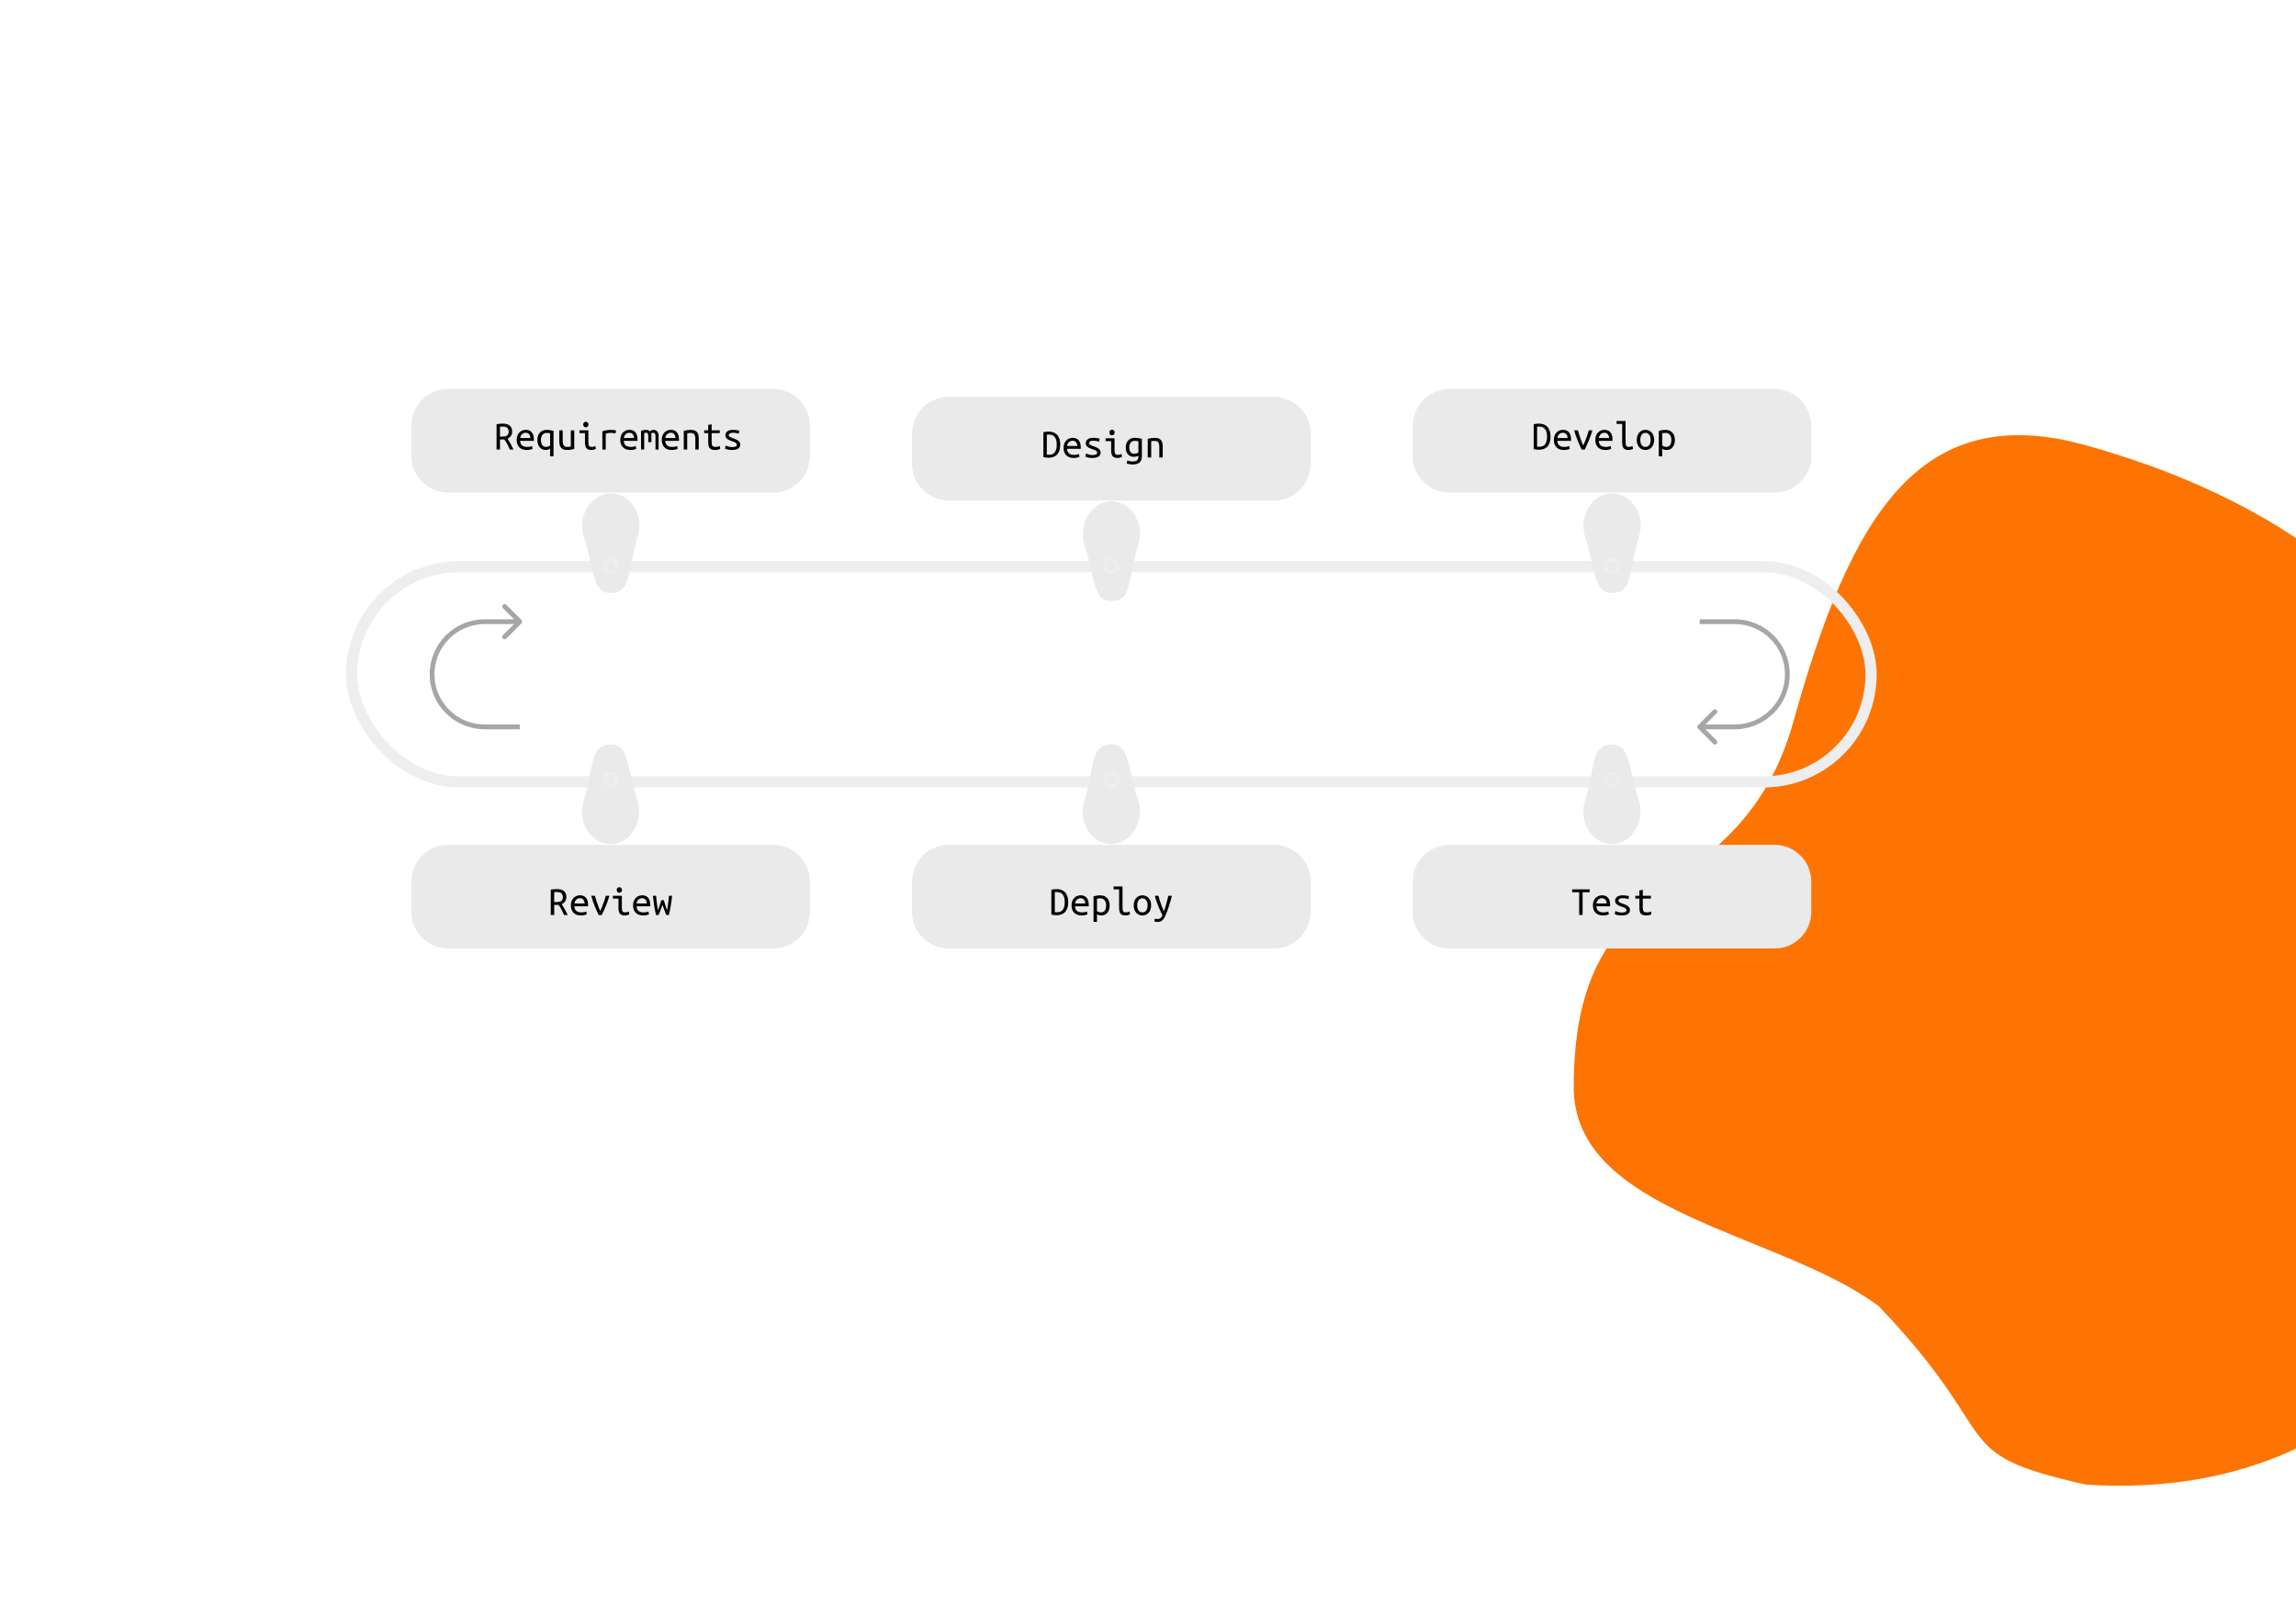 <svg width="1440" height="1014" viewBox="0 0 1440 1014" fill="none" xmlns="http://www.w3.org/2000/svg">
<g filter="url(#filter0_ddddii)">
<path d="M1586.79 643.339C1586.79 799.083 1493 943.339 1308.22 931.339C1219 911.339 1259.36 904 1178.22 819.339C1115.82 772.892 987 761.383 987 681.963C987 536 1091 573.963 1125 451.963C1160.31 325.262 1203 249.963 1308.22 279.339C1525.84 340.095 1586.79 487.595 1586.79 643.339Z" fill="#FD7402"/>
</g>
<g filter="url(#filter1_ddddii)">
<rect x="220.5" y="355.5" width="953" height="135" rx="67.5" stroke="#EEEEEE" stroke-width="7"/>
</g>
<g filter="url(#filter2_ddddii)">
<path fill-rule="evenodd" clip-rule="evenodd" d="M281 244C268.297 244 258 254.297 258 267V286C258 298.703 268.297 309 281 309H320.5H383H445.5H485C497.703 309 508 298.703 508 286V267C508 254.297 497.703 244 485 244H281ZM400.115 335.883C403.854 323.711 395.734 309.5 383 309.5C370.186 309.5 362.119 324.494 366.125 336.666C368.17 342.877 369.444 348.537 370.544 353.417C373.117 364.841 374.73 372 383 372C392.32 372 393.597 365.432 395.854 353.822C396.839 348.759 398.01 342.737 400.115 335.883Z" fill="#EAEAEA"/>
</g>
<g filter="url(#filter3_ddddii)">
<path fill-rule="evenodd" clip-rule="evenodd" d="M485 595C497.703 595 508 584.703 508 572V553C508 540.298 497.703 530 485 530H445.5H383H320.5H281C268.297 530 258 540.298 258 553V572C258 584.703 268.297 595 281 595H485ZM365.885 503.117C362.146 515.289 370.266 529.5 383 529.5C395.814 529.5 403.881 514.506 399.875 502.334C397.83 496.123 396.556 490.464 395.456 485.583C392.883 474.16 391.27 467 383 467C373.68 467 372.403 473.569 370.145 485.179C369.161 490.242 367.99 496.263 365.885 503.117Z" fill="#EAEAEA"/>
</g>
<g filter="url(#filter4_ddddii)">
<path fill-rule="evenodd" clip-rule="evenodd" d="M799 595C811.703 595 822 584.703 822 572V553C822 540.298 811.703 530 799 530H759.5H697H634.5H595C582.297 530 572 540.298 572 553V572C572 584.703 582.297 595 595 595H799ZM679.885 503.117C676.146 515.289 684.266 529.5 697 529.5C709.814 529.5 717.881 514.506 713.875 502.334C711.83 496.123 710.556 490.464 709.456 485.583C706.883 474.16 705.27 467 697 467C687.68 467 686.403 473.569 684.145 485.179C683.161 490.242 681.99 496.263 679.885 503.117Z" fill="#EAEAEA"/>
</g>
<g filter="url(#filter5_ddddii)">
<path fill-rule="evenodd" clip-rule="evenodd" d="M595 249C582.297 249 572 259.297 572 272V291C572 303.703 582.297 314 595 314H634.5H697H759.5H799C811.703 314 822 303.703 822 291V272C822 259.297 811.703 249 799 249H595ZM714.115 340.883C717.854 328.711 709.734 314.5 697 314.5C684.186 314.5 676.119 329.494 680.125 341.666C682.17 347.878 683.444 353.537 684.544 358.417C687.117 369.841 688.73 377 697 377C706.32 377 707.597 370.432 709.855 358.822C710.839 353.759 712.01 347.737 714.115 340.883Z" fill="#EAEAEA"/>
</g>
<g filter="url(#filter6_ddddii)">
<path fill-rule="evenodd" clip-rule="evenodd" d="M909 244C896.297 244 886 254.297 886 267V286C886 298.703 896.297 309 909 309H948.5H1011H1073.5H1113C1125.7 309 1136 298.703 1136 286V267C1136 254.297 1125.7 244 1113 244H909ZM1028.12 335.883C1031.85 323.711 1023.73 309.5 1011 309.5C998.186 309.5 990.119 324.494 994.125 336.666C996.17 342.878 997.444 348.537 998.544 353.417C1001.12 364.841 1002.73 372 1011 372C1020.32 372 1021.6 365.432 1023.85 353.822C1024.84 348.759 1026.01 342.737 1028.12 335.883Z" fill="#EAEAEA"/>
</g>
<g filter="url(#filter7_ddddii)">
<path fill-rule="evenodd" clip-rule="evenodd" d="M1113 595C1125.7 595 1136 584.703 1136 572V553C1136 540.298 1125.7 530 1113 530H1073.5H1011H948.5H909C896.297 530 886 540.298 886 553V572C886 584.703 896.297 595 909 595H1113ZM993.885 503.117C990.146 515.289 998.266 529.5 1011 529.5C1023.81 529.5 1031.88 514.506 1027.87 502.334C1025.83 496.123 1024.56 490.464 1023.46 485.583C1020.88 474.16 1019.27 467 1011 467C1001.68 467 1000.4 473.569 998.145 485.179C997.161 490.242 995.99 496.263 993.885 503.117Z" fill="#EAEAEA"/>
</g>
<g filter="url(#filter8_ddddii)">
<circle cx="383" cy="355" r="4" stroke="#EEEEEE" stroke-width="2"/>
</g>
<g filter="url(#filter9_ddddii)">
<circle cx="697" cy="355" r="4" stroke="#EEEEEE" stroke-width="2"/>
</g>
<g filter="url(#filter10_ddddii)">
<circle cx="1011" cy="355" r="4" stroke="#EEEEEE" stroke-width="2"/>
</g>
<g filter="url(#filter11_ddddii)">
<circle cx="1011" cy="489" r="4" stroke="#EEEEEE" stroke-width="2"/>
</g>
<g filter="url(#filter12_ddddii)">
<circle cx="697" cy="489" r="4" stroke="#EEEEEE" stroke-width="2"/>
</g>
<g filter="url(#filter13_ddddii)">
<circle cx="383" cy="489" r="4" stroke="#EEEEEE" stroke-width="2"/>
</g>
<path d="M321.206 270.82C321.206 271.808 320.946 272.683 320.426 273.446C319.906 274.191 319.204 274.772 318.32 275.188C318.58 275.604 318.866 276.081 319.178 276.618C319.507 277.138 319.837 277.701 320.166 278.308C320.495 278.897 320.816 279.513 321.128 280.154C321.457 280.778 321.761 281.393 322.038 282H319.75C319.23 280.752 318.658 279.556 318.034 278.412C317.427 277.268 316.838 276.341 316.266 275.63C316.162 275.647 316.006 275.656 315.798 275.656C315.607 275.656 315.477 275.656 315.408 275.656H313.588V282H311.43V266.14C311.69 266.071 311.985 266.01 312.314 265.958C312.661 265.906 313.007 265.871 313.354 265.854C313.718 265.819 314.073 265.793 314.42 265.776C314.767 265.759 315.079 265.75 315.356 265.75C317.297 265.75 318.753 266.175 319.724 267.024C320.712 267.873 321.206 269.139 321.206 270.82ZM315.538 267.596C315.139 267.596 314.749 267.605 314.368 267.622C314.004 267.622 313.744 267.639 313.588 267.674V273.888H314.966C315.59 273.888 316.145 273.845 316.63 273.758C317.133 273.671 317.557 273.515 317.904 273.29C318.268 273.047 318.545 272.727 318.736 272.328C318.927 271.912 319.022 271.375 319.022 270.716C319.022 270.092 318.927 269.581 318.736 269.182C318.545 268.783 318.294 268.471 317.982 268.246C317.67 268.003 317.297 267.839 316.864 267.752C316.448 267.648 316.006 267.596 315.538 267.596ZM329.734 269.65C331.363 269.65 332.62 270.161 333.504 271.184C334.388 272.189 334.83 273.723 334.83 275.786V276.54H326.198C326.285 277.788 326.692 278.741 327.42 279.4C328.165 280.041 329.205 280.362 330.54 280.362C331.303 280.362 331.953 280.301 332.49 280.18C333.027 280.059 333.435 279.929 333.712 279.79L333.998 281.61C333.738 281.749 333.27 281.896 332.594 282.052C331.918 282.208 331.155 282.286 330.306 282.286C329.266 282.286 328.347 282.13 327.55 281.818C326.77 281.489 326.12 281.047 325.6 280.492C325.08 279.937 324.69 279.279 324.43 278.516C324.17 277.736 324.04 276.895 324.04 275.994C324.04 274.919 324.205 273.983 324.534 273.186C324.863 272.389 325.297 271.73 325.834 271.21C326.371 270.69 326.978 270.3 327.654 270.04C328.33 269.78 329.023 269.65 329.734 269.65ZM332.646 274.798C332.646 273.775 332.377 272.969 331.84 272.38C331.303 271.773 330.592 271.47 329.708 271.47C329.205 271.47 328.746 271.565 328.33 271.756C327.931 271.947 327.585 272.198 327.29 272.51C326.995 272.822 326.761 273.177 326.588 273.576C326.415 273.975 326.302 274.382 326.25 274.798H332.646ZM339.25 275.994C339.25 276.618 339.311 277.199 339.432 277.736C339.571 278.256 339.77 278.715 340.03 279.114C340.29 279.495 340.619 279.799 341.018 280.024C341.434 280.249 341.928 280.362 342.5 280.362C343.003 280.362 343.488 280.267 343.956 280.076C344.424 279.885 344.779 279.677 345.022 279.452V271.834C344.831 271.765 344.563 271.704 344.216 271.652C343.887 271.6 343.427 271.574 342.838 271.574C341.781 271.574 340.914 271.964 340.238 272.744C339.579 273.507 339.25 274.59 339.25 275.994ZM337.04 275.994C337.04 275.023 337.179 274.148 337.456 273.368C337.733 272.588 338.123 271.929 338.626 271.392C339.129 270.837 339.735 270.413 340.446 270.118C341.174 269.823 341.971 269.676 342.838 269.676C343.774 269.676 344.597 269.754 345.308 269.91C346.036 270.049 346.651 270.187 347.154 270.326V286.29H344.996V281.532C344.736 281.705 344.363 281.87 343.878 282.026C343.393 282.199 342.847 282.286 342.24 282.286C341.425 282.286 340.697 282.13 340.056 281.818C339.415 281.506 338.869 281.073 338.418 280.518C337.985 279.963 337.647 279.305 337.404 278.542C337.161 277.762 337.04 276.913 337.04 275.994ZM360.154 281.662C359.686 281.783 359.062 281.913 358.282 282.052C357.519 282.191 356.618 282.26 355.578 282.26C354.659 282.26 353.897 282.13 353.29 281.87C352.683 281.593 352.189 281.211 351.808 280.726C351.427 280.223 351.158 279.634 351.002 278.958C350.846 278.282 350.768 277.537 350.768 276.722V269.936H352.9V276.254C352.9 277.745 353.117 278.802 353.55 279.426C354.001 280.05 354.746 280.362 355.786 280.362C356.011 280.362 356.237 280.353 356.462 280.336C356.705 280.319 356.93 280.301 357.138 280.284C357.346 280.249 357.528 280.223 357.684 280.206C357.84 280.171 357.944 280.145 357.996 280.128V269.936H360.154V281.662ZM367.434 268.064C366.983 268.064 366.593 267.908 366.264 267.596C365.935 267.284 365.77 266.859 365.77 266.322C365.77 265.785 365.935 265.36 366.264 265.048C366.593 264.736 366.983 264.58 367.434 264.58C367.902 264.58 368.292 264.736 368.604 265.048C368.933 265.36 369.098 265.785 369.098 266.322C369.098 266.859 368.933 267.284 368.604 267.596C368.292 267.908 367.902 268.064 367.434 268.064ZM366.888 271.73H363.404V269.936H369.02V277.346C369.02 278.542 369.185 279.348 369.514 279.764C369.843 280.163 370.337 280.362 370.996 280.362C371.499 280.362 371.958 280.301 372.374 280.18C372.807 280.059 373.145 279.929 373.388 279.79L373.7 281.61C373.596 281.662 373.449 281.731 373.258 281.818C373.067 281.887 372.842 281.957 372.582 282.026C372.339 282.095 372.062 282.156 371.75 282.208C371.455 282.26 371.143 282.286 370.814 282.286C370.051 282.286 369.419 282.182 368.916 281.974C368.413 281.766 368.006 281.454 367.694 281.038C367.399 280.622 367.191 280.111 367.07 279.504C366.949 278.88 366.888 278.161 366.888 277.346V271.73ZM377.782 282V270.586C379.55 269.979 381.335 269.676 383.138 269.676C383.693 269.676 384.221 269.702 384.724 269.754C385.227 269.789 385.781 269.875 386.388 270.014L385.998 271.912C385.443 271.756 384.949 271.661 384.516 271.626C384.1 271.574 383.641 271.548 383.138 271.548C382.081 271.548 381.006 271.695 379.914 271.99V282H377.782ZM394.734 269.65C396.363 269.65 397.62 270.161 398.504 271.184C399.388 272.189 399.83 273.723 399.83 275.786V276.54H391.198C391.285 277.788 391.692 278.741 392.42 279.4C393.165 280.041 394.205 280.362 395.54 280.362C396.303 280.362 396.953 280.301 397.49 280.18C398.027 280.059 398.435 279.929 398.712 279.79L398.998 281.61C398.738 281.749 398.27 281.896 397.594 282.052C396.918 282.208 396.155 282.286 395.306 282.286C394.266 282.286 393.347 282.13 392.55 281.818C391.77 281.489 391.12 281.047 390.6 280.492C390.08 279.937 389.69 279.279 389.43 278.516C389.17 277.736 389.04 276.895 389.04 275.994C389.04 274.919 389.205 273.983 389.534 273.186C389.863 272.389 390.297 271.73 390.834 271.21C391.371 270.69 391.978 270.3 392.654 270.04C393.33 269.78 394.023 269.65 394.734 269.65ZM397.646 274.798C397.646 273.775 397.377 272.969 396.84 272.38C396.303 271.773 395.592 271.47 394.708 271.47C394.205 271.47 393.746 271.565 393.33 271.756C392.931 271.947 392.585 272.198 392.29 272.51C391.995 272.822 391.761 273.177 391.588 273.576C391.415 273.975 391.302 274.382 391.25 274.798H397.646ZM402.066 270.274C403.106 269.875 404.085 269.676 405.004 269.676C405.507 269.676 405.975 269.754 406.408 269.91C406.859 270.049 407.24 270.274 407.552 270.586C408.297 269.979 409.095 269.676 409.944 269.676C410.36 269.676 410.75 269.754 411.114 269.91C411.495 270.066 411.825 270.3 412.102 270.612C412.397 270.924 412.631 271.314 412.804 271.782C412.977 272.25 413.064 272.796 413.064 273.42V282H411.114V273.368C411.114 272.744 410.975 272.267 410.698 271.938C410.421 271.609 410.074 271.444 409.658 271.444C409.45 271.444 409.233 271.496 409.008 271.6C408.783 271.704 408.575 271.869 408.384 272.094C408.488 272.493 408.54 272.935 408.54 273.42V277.346H406.59V273.394C406.59 272.787 406.495 272.311 406.304 271.964C406.113 271.617 405.741 271.444 405.186 271.444C404.839 271.444 404.449 271.522 404.016 271.678V282H402.066V270.274ZM420.734 269.65C422.363 269.65 423.62 270.161 424.504 271.184C425.388 272.189 425.83 273.723 425.83 275.786V276.54H417.198C417.285 277.788 417.692 278.741 418.42 279.4C419.165 280.041 420.205 280.362 421.54 280.362C422.303 280.362 422.953 280.301 423.49 280.18C424.027 280.059 424.435 279.929 424.712 279.79L424.998 281.61C424.738 281.749 424.27 281.896 423.594 282.052C422.918 282.208 422.155 282.286 421.306 282.286C420.266 282.286 419.347 282.13 418.55 281.818C417.77 281.489 417.12 281.047 416.6 280.492C416.08 279.937 415.69 279.279 415.43 278.516C415.17 277.736 415.04 276.895 415.04 275.994C415.04 274.919 415.205 273.983 415.534 273.186C415.863 272.389 416.297 271.73 416.834 271.21C417.371 270.69 417.978 270.3 418.654 270.04C419.33 269.78 420.023 269.65 420.734 269.65ZM423.646 274.798C423.646 273.775 423.377 272.969 422.84 272.38C422.303 271.773 421.592 271.47 420.708 271.47C420.205 271.47 419.746 271.565 419.33 271.756C418.931 271.947 418.585 272.198 418.29 272.51C417.995 272.822 417.761 273.177 417.588 273.576C417.415 273.975 417.302 274.382 417.25 274.798H423.646ZM428.846 270.274C429.626 270.083 430.397 269.936 431.16 269.832C431.94 269.728 432.668 269.676 433.344 269.676C434.956 269.676 436.169 270.092 436.984 270.924C437.816 271.756 438.232 273.091 438.232 274.928V282H436.1V275.318C436.1 274.538 436.031 273.905 435.892 273.42C435.753 272.935 435.554 272.562 435.294 272.302C435.051 272.025 434.748 271.834 434.384 271.73C434.037 271.626 433.656 271.574 433.24 271.574C432.893 271.574 432.521 271.6 432.122 271.652C431.741 271.687 431.368 271.739 431.004 271.808V282H428.846V270.274ZM446.318 269.936H451.414V271.73H446.318V277.346C446.318 277.953 446.361 278.447 446.448 278.828C446.535 279.209 446.673 279.521 446.864 279.764C447.072 279.989 447.332 280.145 447.644 280.232C447.956 280.319 448.337 280.362 448.788 280.362C449.412 280.362 449.915 280.31 450.296 280.206C450.677 280.102 451.041 279.963 451.388 279.79L451.7 281.61C451.457 281.714 451.067 281.853 450.53 282.026C450.01 282.199 449.36 282.286 448.58 282.286C447.679 282.286 446.942 282.182 446.37 281.974C445.798 281.766 445.347 281.454 445.018 281.038C444.706 280.622 444.489 280.111 444.368 279.504C444.247 278.88 444.186 278.161 444.186 277.346V271.73H441.638V269.936H444.186V266.556L446.318 266.192V269.936ZM462.126 278.984C462.126 278.551 461.944 278.195 461.58 277.918C461.233 277.641 460.791 277.398 460.254 277.19C459.734 276.982 459.162 276.783 458.538 276.592C457.914 276.384 457.333 276.133 456.796 275.838C456.276 275.543 455.834 275.179 455.47 274.746C455.123 274.313 454.95 273.749 454.95 273.056C454.95 272.085 455.34 271.279 456.12 270.638C456.917 269.979 458.157 269.65 459.838 269.65C460.497 269.65 461.173 269.702 461.866 269.806C462.577 269.893 463.183 270.014 463.686 270.17L463.296 272.094C463.157 272.025 462.967 271.955 462.724 271.886C462.481 271.799 462.204 271.73 461.892 271.678C461.58 271.609 461.242 271.557 460.878 271.522C460.531 271.487 460.193 271.47 459.864 271.47C457.992 271.47 457.056 271.981 457.056 273.004C457.056 273.368 457.229 273.68 457.576 273.94C457.94 274.183 458.391 274.408 458.928 274.616C459.465 274.824 460.046 275.041 460.67 275.266C461.294 275.474 461.875 275.734 462.412 276.046C462.949 276.358 463.391 276.739 463.738 277.19C464.102 277.623 464.284 278.178 464.284 278.854C464.284 279.946 463.859 280.795 463.01 281.402C462.161 281.991 460.817 282.286 458.98 282.286C458.148 282.286 457.385 282.217 456.692 282.078C455.999 281.939 455.34 281.731 454.716 281.454L455.132 279.504C455.739 279.781 456.371 280.015 457.03 280.206C457.706 280.379 458.425 280.466 459.188 280.466C461.147 280.466 462.126 279.972 462.126 278.984Z" fill="black"/>
<path d="M664.96 278.94C664.96 280.431 664.769 281.696 664.388 282.736C664.024 283.776 663.513 284.625 662.854 285.284C662.213 285.925 661.441 286.393 660.54 286.688C659.656 286.983 658.694 287.13 657.654 287.13C656.579 287.13 655.496 287 654.404 286.74V271.14C655.496 270.88 656.579 270.75 657.654 270.75C658.694 270.75 659.656 270.897 660.54 271.192C661.441 271.487 662.213 271.963 662.854 272.622C663.513 273.281 664.024 274.13 664.388 275.17C664.769 276.21 664.96 277.467 664.96 278.94ZM656.536 285.206C656.969 285.258 657.411 285.284 657.862 285.284C658.642 285.284 659.335 285.171 659.942 284.946C660.549 284.703 661.06 284.331 661.476 283.828C661.892 283.308 662.213 282.649 662.438 281.852C662.663 281.037 662.776 280.067 662.776 278.94C662.776 276.756 662.351 275.153 661.502 274.13C660.67 273.107 659.431 272.596 657.784 272.596C657.559 272.596 657.333 272.605 657.108 272.622C656.9 272.622 656.709 272.639 656.536 272.674V285.206ZM672.734 274.65C674.363 274.65 675.62 275.161 676.504 276.184C677.388 277.189 677.83 278.723 677.83 280.786V281.54H669.198C669.285 282.788 669.692 283.741 670.42 284.4C671.165 285.041 672.205 285.362 673.54 285.362C674.303 285.362 674.953 285.301 675.49 285.18C676.027 285.059 676.435 284.929 676.712 284.79L676.998 286.61C676.738 286.749 676.27 286.896 675.594 287.052C674.918 287.208 674.155 287.286 673.306 287.286C672.266 287.286 671.347 287.13 670.55 286.818C669.77 286.489 669.12 286.047 668.6 285.492C668.08 284.937 667.69 284.279 667.43 283.516C667.17 282.736 667.04 281.895 667.04 280.994C667.04 279.919 667.205 278.983 667.534 278.186C667.863 277.389 668.297 276.73 668.834 276.21C669.371 275.69 669.978 275.3 670.654 275.04C671.33 274.78 672.023 274.65 672.734 274.65ZM675.646 279.798C675.646 278.775 675.377 277.969 674.84 277.38C674.303 276.773 673.592 276.47 672.708 276.47C672.205 276.47 671.746 276.565 671.33 276.756C670.931 276.947 670.585 277.198 670.29 277.51C669.995 277.822 669.761 278.177 669.588 278.576C669.415 278.975 669.302 279.382 669.25 279.798H675.646ZM688.126 283.984C688.126 283.551 687.944 283.195 687.58 282.918C687.233 282.641 686.791 282.398 686.254 282.19C685.734 281.982 685.162 281.783 684.538 281.592C683.914 281.384 683.333 281.133 682.796 280.838C682.276 280.543 681.834 280.179 681.47 279.746C681.123 279.313 680.95 278.749 680.95 278.056C680.95 277.085 681.34 276.279 682.12 275.638C682.917 274.979 684.157 274.65 685.838 274.65C686.497 274.65 687.173 274.702 687.866 274.806C688.577 274.893 689.183 275.014 689.686 275.17L689.296 277.094C689.157 277.025 688.967 276.955 688.724 276.886C688.481 276.799 688.204 276.73 687.892 276.678C687.58 276.609 687.242 276.557 686.878 276.522C686.531 276.487 686.193 276.47 685.864 276.47C683.992 276.47 683.056 276.981 683.056 278.004C683.056 278.368 683.229 278.68 683.576 278.94C683.94 279.183 684.391 279.408 684.928 279.616C685.465 279.824 686.046 280.041 686.67 280.266C687.294 280.474 687.875 280.734 688.412 281.046C688.949 281.358 689.391 281.739 689.738 282.19C690.102 282.623 690.284 283.178 690.284 283.854C690.284 284.946 689.859 285.795 689.01 286.402C688.161 286.991 686.817 287.286 684.98 287.286C684.148 287.286 683.385 287.217 682.692 287.078C681.999 286.939 681.34 286.731 680.716 286.454L681.132 284.504C681.739 284.781 682.371 285.015 683.03 285.206C683.706 285.379 684.425 285.466 685.188 285.466C687.147 285.466 688.126 284.972 688.126 283.984ZM697.434 273.064C696.983 273.064 696.593 272.908 696.264 272.596C695.935 272.284 695.77 271.859 695.77 271.322C695.77 270.785 695.935 270.36 696.264 270.048C696.593 269.736 696.983 269.58 697.434 269.58C697.902 269.58 698.292 269.736 698.604 270.048C698.933 270.36 699.098 270.785 699.098 271.322C699.098 271.859 698.933 272.284 698.604 272.596C698.292 272.908 697.902 273.064 697.434 273.064ZM696.888 276.73H693.404V274.936H699.02V282.346C699.02 283.542 699.185 284.348 699.514 284.764C699.843 285.163 700.337 285.362 700.996 285.362C701.499 285.362 701.958 285.301 702.374 285.18C702.807 285.059 703.145 284.929 703.388 284.79L703.7 286.61C703.596 286.662 703.449 286.731 703.258 286.818C703.067 286.887 702.842 286.957 702.582 287.026C702.339 287.095 702.062 287.156 701.75 287.208C701.455 287.26 701.143 287.286 700.814 287.286C700.051 287.286 699.419 287.182 698.916 286.974C698.413 286.766 698.006 286.454 697.694 286.038C697.399 285.622 697.191 285.111 697.07 284.504C696.949 283.88 696.888 283.161 696.888 282.346V276.73ZM713.996 285.882C713.753 286.021 713.381 286.168 712.878 286.324C712.375 286.48 711.795 286.558 711.136 286.558C710.425 286.558 709.758 286.445 709.134 286.22C708.527 285.977 707.99 285.622 707.522 285.154C707.071 284.669 706.707 284.062 706.43 283.334C706.17 282.589 706.04 281.713 706.04 280.708C706.04 279.824 706.161 279.018 706.404 278.29C706.664 277.545 707.028 276.903 707.496 276.366C707.981 275.829 708.571 275.413 709.264 275.118C709.957 274.806 710.746 274.65 711.63 274.65C712.67 274.65 713.554 274.728 714.282 274.884C715.027 275.023 715.651 275.161 716.154 275.3V286.064C716.154 287.936 715.677 289.288 714.724 290.12C713.788 290.952 712.367 291.368 710.46 291.368C709.68 291.368 708.969 291.307 708.328 291.186C707.704 291.065 707.149 290.917 706.664 290.744L707.054 288.846C707.505 289.037 708.016 289.193 708.588 289.314C709.177 289.435 709.819 289.496 710.512 289.496C711.76 289.496 712.653 289.245 713.19 288.742C713.727 288.239 713.996 287.425 713.996 286.298V285.882ZM713.996 276.834C713.788 276.765 713.502 276.704 713.138 276.652C712.774 276.583 712.28 276.548 711.656 276.548C710.547 276.548 709.697 276.929 709.108 277.692C708.536 278.455 708.25 279.469 708.25 280.734C708.25 281.427 708.328 282.025 708.484 282.528C708.657 283.013 708.883 283.421 709.16 283.75C709.455 284.062 709.784 284.296 710.148 284.452C710.512 284.591 710.902 284.66 711.318 284.66C711.855 284.66 712.358 284.582 712.826 284.426C713.311 284.27 713.701 284.088 713.996 283.88V276.834ZM719.846 275.274C720.626 275.083 721.397 274.936 722.16 274.832C722.94 274.728 723.668 274.676 724.344 274.676C725.956 274.676 727.169 275.092 727.984 275.924C728.816 276.756 729.232 278.091 729.232 279.928V287H727.1V280.318C727.1 279.538 727.031 278.905 726.892 278.42C726.753 277.935 726.554 277.562 726.294 277.302C726.051 277.025 725.748 276.834 725.384 276.73C725.037 276.626 724.656 276.574 724.24 276.574C723.893 276.574 723.521 276.6 723.122 276.652C722.741 276.687 722.368 276.739 722.004 276.808V287H719.846V275.274Z" fill="black"/>
<path d="M972.46 273.94C972.46 275.431 972.269 276.696 971.888 277.736C971.524 278.776 971.013 279.625 970.354 280.284C969.713 280.925 968.941 281.393 968.04 281.688C967.156 281.983 966.194 282.13 965.154 282.13C964.079 282.13 962.996 282 961.904 281.74V266.14C962.996 265.88 964.079 265.75 965.154 265.75C966.194 265.75 967.156 265.897 968.04 266.192C968.941 266.487 969.713 266.963 970.354 267.622C971.013 268.281 971.524 269.13 971.888 270.17C972.269 271.21 972.46 272.467 972.46 273.94ZM964.036 280.206C964.469 280.258 964.911 280.284 965.362 280.284C966.142 280.284 966.835 280.171 967.442 279.946C968.049 279.703 968.56 279.331 968.976 278.828C969.392 278.308 969.713 277.649 969.938 276.852C970.163 276.037 970.276 275.067 970.276 273.94C970.276 271.756 969.851 270.153 969.002 269.13C968.17 268.107 966.931 267.596 965.284 267.596C965.059 267.596 964.833 267.605 964.608 267.622C964.4 267.622 964.209 267.639 964.036 267.674V280.206ZM980.234 269.65C981.863 269.65 983.12 270.161 984.004 271.184C984.888 272.189 985.33 273.723 985.33 275.786V276.54H976.698C976.785 277.788 977.192 278.741 977.92 279.4C978.665 280.041 979.705 280.362 981.04 280.362C981.803 280.362 982.453 280.301 982.99 280.18C983.527 280.059 983.935 279.929 984.212 279.79L984.498 281.61C984.238 281.749 983.77 281.896 983.094 282.052C982.418 282.208 981.655 282.286 980.806 282.286C979.766 282.286 978.847 282.13 978.05 281.818C977.27 281.489 976.62 281.047 976.1 280.492C975.58 279.937 975.19 279.279 974.93 278.516C974.67 277.736 974.54 276.895 974.54 275.994C974.54 274.919 974.705 273.983 975.034 273.186C975.363 272.389 975.797 271.73 976.334 271.21C976.871 270.69 977.478 270.3 978.154 270.04C978.83 269.78 979.523 269.65 980.234 269.65ZM983.146 274.798C983.146 273.775 982.877 272.969 982.34 272.38C981.803 271.773 981.092 271.47 980.208 271.47C979.705 271.47 979.246 271.565 978.83 271.756C978.431 271.947 978.085 272.198 977.79 272.51C977.495 272.822 977.261 273.177 977.088 273.576C976.915 273.975 976.802 274.382 976.75 274.798H983.146ZM998.72 269.936C998.408 271.063 998.053 272.172 997.654 273.264C997.255 274.339 996.848 275.396 996.432 276.436C996.016 277.459 995.591 278.438 995.158 279.374C994.725 280.31 994.309 281.185 993.91 282H991.96C991.145 280.371 990.322 278.516 989.49 276.436C988.658 274.356 987.921 272.189 987.28 269.936H989.62C989.828 270.699 990.062 271.505 990.322 272.354C990.599 273.203 990.885 274.053 991.18 274.902C991.475 275.751 991.769 276.575 992.064 277.372C992.376 278.152 992.679 278.854 992.974 279.478C993.269 278.854 993.572 278.152 993.884 277.372C994.213 276.575 994.534 275.751 994.846 274.902C995.158 274.053 995.453 273.203 995.73 272.354C996.025 271.505 996.276 270.699 996.484 269.936H998.72ZM1006.23 269.65C1007.86 269.65 1009.12 270.161 1010 271.184C1010.89 272.189 1011.33 273.723 1011.33 275.786V276.54H1002.7C1002.78 277.788 1003.19 278.741 1003.92 279.4C1004.67 280.041 1005.71 280.362 1007.04 280.362C1007.8 280.362 1008.45 280.301 1008.99 280.18C1009.53 280.059 1009.93 279.929 1010.21 279.79L1010.5 281.61C1010.24 281.749 1009.77 281.896 1009.09 282.052C1008.42 282.208 1007.66 282.286 1006.81 282.286C1005.77 282.286 1004.85 282.13 1004.05 281.818C1003.27 281.489 1002.62 281.047 1002.1 280.492C1001.58 279.937 1001.19 279.279 1000.93 278.516C1000.67 277.736 1000.54 276.895 1000.54 275.994C1000.54 274.919 1000.7 273.983 1001.03 273.186C1001.36 272.389 1001.8 271.73 1002.33 271.21C1002.87 270.69 1003.48 270.3 1004.15 270.04C1004.83 269.78 1005.52 269.65 1006.23 269.65ZM1009.15 274.798C1009.15 273.775 1008.88 272.969 1008.34 272.38C1007.8 271.773 1007.09 271.47 1006.21 271.47C1005.71 271.47 1005.25 271.565 1004.83 271.756C1004.43 271.947 1004.08 272.198 1003.79 272.51C1003.5 272.822 1003.26 273.177 1003.09 273.576C1002.91 273.975 1002.8 274.382 1002.75 274.798H1009.15ZM1021.29 282.286C1020.53 282.286 1019.89 282.182 1019.39 281.974C1018.89 281.766 1018.49 281.454 1018.19 281.038C1017.9 280.622 1017.69 280.111 1017.57 279.504C1017.45 278.88 1017.39 278.161 1017.39 277.346V265.932H1013.9V264.112H1019.52V277.346C1019.52 277.953 1019.55 278.447 1019.62 278.828C1019.71 279.209 1019.83 279.521 1019.99 279.764C1020.16 279.989 1020.37 280.145 1020.61 280.232C1020.85 280.319 1021.14 280.362 1021.47 280.362C1021.97 280.362 1022.44 280.301 1022.87 280.18C1023.31 280.059 1023.65 279.929 1023.89 279.79L1024.2 281.61C1024.1 281.662 1023.95 281.731 1023.76 281.818C1023.57 281.887 1023.34 281.957 1023.08 282.026C1022.82 282.095 1022.54 282.156 1022.22 282.208C1021.93 282.26 1021.62 282.286 1021.29 282.286ZM1037.46 275.968C1037.46 276.921 1037.32 277.788 1037.04 278.568C1036.78 279.331 1036.41 279.989 1035.93 280.544C1035.44 281.099 1034.86 281.532 1034.18 281.844C1033.51 282.139 1032.77 282.286 1031.97 282.286C1031.19 282.286 1030.47 282.139 1029.79 281.844C1029.13 281.532 1028.56 281.099 1028.07 280.544C1027.59 279.989 1027.21 279.331 1026.93 278.568C1026.67 277.788 1026.54 276.921 1026.54 275.968C1026.54 275.015 1026.67 274.148 1026.93 273.368C1027.21 272.588 1027.59 271.929 1028.07 271.392C1028.56 270.837 1029.13 270.413 1029.79 270.118C1030.47 269.806 1031.19 269.65 1031.97 269.65C1032.77 269.65 1033.51 269.806 1034.18 270.118C1034.86 270.413 1035.44 270.837 1035.93 271.392C1036.41 271.929 1036.78 272.588 1037.04 273.368C1037.32 274.148 1037.46 275.015 1037.46 275.968ZM1035.25 275.968C1035.25 274.599 1034.96 273.524 1034.37 272.744C1033.78 271.947 1032.98 271.548 1031.97 271.548C1030.99 271.548 1030.2 271.947 1029.61 272.744C1029.04 273.524 1028.75 274.599 1028.75 275.968C1028.75 277.32 1029.04 278.395 1029.61 279.192C1030.2 279.972 1030.99 280.362 1031.97 280.362C1032.98 280.362 1033.78 279.972 1034.37 279.192C1034.96 278.395 1035.25 277.32 1035.25 275.968ZM1048.25 275.994C1048.25 274.59 1047.92 273.507 1047.26 272.744C1046.6 271.964 1045.75 271.574 1044.69 271.574C1044.1 271.574 1043.63 271.6 1043.28 271.652C1042.95 271.704 1042.69 271.765 1042.5 271.834V279.452C1042.75 279.677 1043.1 279.885 1043.57 280.076C1044.04 280.267 1044.52 280.362 1045.03 280.362C1045.6 280.362 1046.08 280.249 1046.48 280.024C1046.9 279.799 1047.24 279.495 1047.5 279.114C1047.76 278.715 1047.95 278.256 1048.07 277.736C1048.19 277.199 1048.25 276.618 1048.25 275.994ZM1050.46 275.994C1050.46 276.913 1050.34 277.762 1050.1 278.542C1049.87 279.305 1049.53 279.963 1049.08 280.518C1048.65 281.073 1048.11 281.506 1047.47 281.818C1046.83 282.13 1046.1 282.286 1045.29 282.286C1044.64 282.286 1044.08 282.208 1043.6 282.052C1043.11 281.896 1042.75 281.723 1042.5 281.532V286.29H1040.35V270.3C1040.81 270.161 1041.41 270.023 1042.14 269.884C1042.89 269.745 1043.73 269.676 1044.69 269.676C1045.55 269.676 1046.34 269.823 1047.05 270.118C1047.76 270.413 1048.37 270.837 1048.87 271.392C1049.38 271.929 1049.77 272.588 1050.04 273.368C1050.32 274.148 1050.46 275.023 1050.46 275.994Z" fill="black"/>
<path d="M996.986 557.906V559.726H992.566V574H990.434V559.726H986.014V557.906H996.986ZM1004.73 561.65C1006.36 561.65 1007.62 562.161 1008.5 563.184C1009.39 564.189 1009.83 565.723 1009.83 567.786V568.54H1001.2C1001.28 569.788 1001.69 570.741 1002.42 571.4C1003.17 572.041 1004.21 572.362 1005.54 572.362C1006.3 572.362 1006.95 572.301 1007.49 572.18C1008.03 572.059 1008.43 571.929 1008.71 571.79L1009 573.61C1008.74 573.749 1008.27 573.896 1007.59 574.052C1006.92 574.208 1006.16 574.286 1005.31 574.286C1004.27 574.286 1003.35 574.13 1002.55 573.818C1001.77 573.489 1001.12 573.047 1000.6 572.492C1000.08 571.937 999.69 571.279 999.43 570.516C999.17 569.736 999.04 568.895 999.04 567.994C999.04 566.919 999.205 565.983 999.534 565.186C999.863 564.389 1000.3 563.73 1000.83 563.21C1001.37 562.69 1001.98 562.3 1002.65 562.04C1003.33 561.78 1004.02 561.65 1004.73 561.65ZM1007.65 566.798C1007.65 565.775 1007.38 564.969 1006.84 564.38C1006.3 563.773 1005.59 563.47 1004.71 563.47C1004.21 563.47 1003.75 563.565 1003.33 563.756C1002.93 563.947 1002.58 564.198 1002.29 564.51C1002 564.822 1001.76 565.177 1001.59 565.576C1001.41 565.975 1001.3 566.382 1001.25 566.798H1007.65ZM1020.13 570.984C1020.13 570.551 1019.94 570.195 1019.58 569.918C1019.23 569.641 1018.79 569.398 1018.25 569.19C1017.73 568.982 1017.16 568.783 1016.54 568.592C1015.91 568.384 1015.33 568.133 1014.8 567.838C1014.28 567.543 1013.83 567.179 1013.47 566.746C1013.12 566.313 1012.95 565.749 1012.95 565.056C1012.95 564.085 1013.34 563.279 1014.12 562.638C1014.92 561.979 1016.16 561.65 1017.84 561.65C1018.5 561.65 1019.17 561.702 1019.87 561.806C1020.58 561.893 1021.18 562.014 1021.69 562.17L1021.3 564.094C1021.16 564.025 1020.97 563.955 1020.72 563.886C1020.48 563.799 1020.2 563.73 1019.89 563.678C1019.58 563.609 1019.24 563.557 1018.88 563.522C1018.53 563.487 1018.19 563.47 1017.86 563.47C1015.99 563.47 1015.06 563.981 1015.06 565.004C1015.06 565.368 1015.23 565.68 1015.58 565.94C1015.94 566.183 1016.39 566.408 1016.93 566.616C1017.47 566.824 1018.05 567.041 1018.67 567.266C1019.29 567.474 1019.87 567.734 1020.41 568.046C1020.95 568.358 1021.39 568.739 1021.74 569.19C1022.1 569.623 1022.28 570.178 1022.28 570.854C1022.28 571.946 1021.86 572.795 1021.01 573.402C1020.16 573.991 1018.82 574.286 1016.98 574.286C1016.15 574.286 1015.39 574.217 1014.69 574.078C1014 573.939 1013.34 573.731 1012.72 573.454L1013.13 571.504C1013.74 571.781 1014.37 572.015 1015.03 572.206C1015.71 572.379 1016.43 572.466 1017.19 572.466C1019.15 572.466 1020.13 571.972 1020.13 570.984ZM1030.32 561.936H1035.41V563.73H1030.32V569.346C1030.32 569.953 1030.36 570.447 1030.45 570.828C1030.53 571.209 1030.67 571.521 1030.86 571.764C1031.07 571.989 1031.33 572.145 1031.64 572.232C1031.96 572.319 1032.34 572.362 1032.79 572.362C1033.41 572.362 1033.91 572.31 1034.3 572.206C1034.68 572.102 1035.04 571.963 1035.39 571.79L1035.7 573.61C1035.46 573.714 1035.07 573.853 1034.53 574.026C1034.01 574.199 1033.36 574.286 1032.58 574.286C1031.68 574.286 1030.94 574.182 1030.37 573.974C1029.8 573.766 1029.35 573.454 1029.02 573.038C1028.71 572.622 1028.49 572.111 1028.37 571.504C1028.25 570.88 1028.19 570.161 1028.19 569.346V563.73H1025.64V561.936H1028.19V558.556L1030.32 558.192V561.936Z" fill="black"/>
<path d="M669.96 565.94C669.96 567.431 669.769 568.696 669.388 569.736C669.024 570.776 668.513 571.625 667.854 572.284C667.213 572.925 666.441 573.393 665.54 573.688C664.656 573.983 663.694 574.13 662.654 574.13C661.579 574.13 660.496 574 659.404 573.74V558.14C660.496 557.88 661.579 557.75 662.654 557.75C663.694 557.75 664.656 557.897 665.54 558.192C666.441 558.487 667.213 558.963 667.854 559.622C668.513 560.281 669.024 561.13 669.388 562.17C669.769 563.21 669.96 564.467 669.96 565.94ZM661.536 572.206C661.969 572.258 662.411 572.284 662.862 572.284C663.642 572.284 664.335 572.171 664.942 571.946C665.549 571.703 666.06 571.331 666.476 570.828C666.892 570.308 667.213 569.649 667.438 568.852C667.663 568.037 667.776 567.067 667.776 565.94C667.776 563.756 667.351 562.153 666.502 561.13C665.67 560.107 664.431 559.596 662.784 559.596C662.559 559.596 662.333 559.605 662.108 559.622C661.9 559.622 661.709 559.639 661.536 559.674V572.206ZM677.734 561.65C679.363 561.65 680.62 562.161 681.504 563.184C682.388 564.189 682.83 565.723 682.83 567.786V568.54H674.198C674.285 569.788 674.692 570.741 675.42 571.4C676.165 572.041 677.205 572.362 678.54 572.362C679.303 572.362 679.953 572.301 680.49 572.18C681.027 572.059 681.435 571.929 681.712 571.79L681.998 573.61C681.738 573.749 681.27 573.896 680.594 574.052C679.918 574.208 679.155 574.286 678.306 574.286C677.266 574.286 676.347 574.13 675.55 573.818C674.77 573.489 674.12 573.047 673.6 572.492C673.08 571.937 672.69 571.279 672.43 570.516C672.17 569.736 672.04 568.895 672.04 567.994C672.04 566.919 672.205 565.983 672.534 565.186C672.863 564.389 673.297 563.73 673.834 563.21C674.371 562.69 674.978 562.3 675.654 562.04C676.33 561.78 677.023 561.65 677.734 561.65ZM680.646 566.798C680.646 565.775 680.377 564.969 679.84 564.38C679.303 563.773 678.592 563.47 677.708 563.47C677.205 563.47 676.746 563.565 676.33 563.756C675.931 563.947 675.585 564.198 675.29 564.51C674.995 564.822 674.761 565.177 674.588 565.576C674.415 565.975 674.302 566.382 674.25 566.798H680.646ZM693.75 567.994C693.75 566.59 693.421 565.507 692.762 564.744C692.103 563.964 691.245 563.574 690.188 563.574C689.599 563.574 689.131 563.6 688.784 563.652C688.455 563.704 688.195 563.765 688.004 563.834V571.452C688.247 571.677 688.602 571.885 689.07 572.076C689.538 572.267 690.023 572.362 690.526 572.362C691.098 572.362 691.583 572.249 691.982 572.024C692.398 571.799 692.736 571.495 692.996 571.114C693.256 570.715 693.447 570.256 693.568 569.736C693.689 569.199 693.75 568.618 693.75 567.994ZM695.96 567.994C695.96 568.913 695.839 569.762 695.596 570.542C695.371 571.305 695.033 571.963 694.582 572.518C694.149 573.073 693.611 573.506 692.97 573.818C692.329 574.13 691.601 574.286 690.786 574.286C690.145 574.286 689.581 574.208 689.096 574.052C688.611 573.896 688.247 573.723 688.004 573.532V578.29H685.846V562.3C686.314 562.161 686.912 562.023 687.64 561.884C688.385 561.745 689.235 561.676 690.188 561.676C691.055 561.676 691.843 561.823 692.554 562.118C693.265 562.413 693.871 562.837 694.374 563.392C694.877 563.929 695.267 564.588 695.544 565.368C695.821 566.148 695.96 567.023 695.96 567.994ZM705.788 574.286C705.025 574.286 704.393 574.182 703.89 573.974C703.387 573.766 702.989 573.454 702.694 573.038C702.399 572.622 702.191 572.111 702.07 571.504C701.949 570.88 701.888 570.161 701.888 569.346V557.932H698.404V556.112H704.02V569.346C704.02 569.953 704.055 570.447 704.124 570.828C704.211 571.209 704.332 571.521 704.488 571.764C704.661 571.989 704.869 572.145 705.112 572.232C705.355 572.319 705.641 572.362 705.97 572.362C706.473 572.362 706.941 572.301 707.374 572.18C707.807 572.059 708.145 571.929 708.388 571.79L708.7 573.61C708.596 573.662 708.449 573.731 708.258 573.818C708.067 573.887 707.842 573.957 707.582 574.026C707.322 574.095 707.036 574.156 706.724 574.208C706.429 574.26 706.117 574.286 705.788 574.286ZM721.96 567.968C721.96 568.921 721.821 569.788 721.544 570.568C721.284 571.331 720.911 571.989 720.426 572.544C719.941 573.099 719.36 573.532 718.684 573.844C718.008 574.139 717.271 574.286 716.474 574.286C715.694 574.286 714.966 574.139 714.29 573.844C713.631 573.532 713.059 573.099 712.574 572.544C712.089 571.989 711.707 571.331 711.43 570.568C711.17 569.788 711.04 568.921 711.04 567.968C711.04 567.015 711.17 566.148 711.43 565.368C711.707 564.588 712.089 563.929 712.574 563.392C713.059 562.837 713.631 562.413 714.29 562.118C714.966 561.806 715.694 561.65 716.474 561.65C717.271 561.65 718.008 561.806 718.684 562.118C719.36 562.413 719.941 562.837 720.426 563.392C720.911 563.929 721.284 564.588 721.544 565.368C721.821 566.148 721.96 567.015 721.96 567.968ZM719.75 567.968C719.75 566.599 719.455 565.524 718.866 564.744C718.277 563.947 717.479 563.548 716.474 563.548C715.486 563.548 714.697 563.947 714.108 564.744C713.536 565.524 713.25 566.599 713.25 567.968C713.25 569.32 713.536 570.395 714.108 571.192C714.697 571.972 715.486 572.362 716.474 572.362C717.479 572.362 718.277 571.972 718.866 571.192C719.455 570.395 719.75 569.32 719.75 567.968ZM724.326 576.262C724.482 576.349 724.699 576.418 724.976 576.47C725.271 576.522 725.539 576.548 725.782 576.548C726.631 576.548 727.29 576.357 727.758 575.976C728.243 575.612 728.685 575.005 729.084 574.156C728.113 572.319 727.203 570.351 726.354 568.254C725.505 566.139 724.803 564.033 724.248 561.936H726.588C726.761 562.629 726.961 563.383 727.186 564.198C727.429 564.995 727.697 565.819 727.992 566.668C728.287 567.517 728.599 568.375 728.928 569.242C729.275 570.091 729.639 570.906 730.02 571.686C730.297 570.889 730.557 570.1 730.8 569.32C731.043 568.54 731.268 567.76 731.476 566.98C731.684 566.183 731.892 565.377 732.1 564.562C732.308 563.73 732.525 562.855 732.75 561.936H734.986C734.431 564.189 733.807 566.373 733.114 568.488C732.438 570.603 731.71 572.561 730.93 574.364C730.635 575.057 730.315 575.655 729.968 576.158C729.639 576.661 729.275 577.077 728.876 577.406C728.477 577.735 728.027 577.978 727.524 578.134C727.021 578.29 726.449 578.368 725.808 578.368C725.479 578.368 725.115 578.325 724.716 578.238C724.335 578.151 724.075 578.073 723.936 578.004L724.326 576.262Z" fill="black"/>
<path d="M355.206 562.82C355.206 563.808 354.946 564.683 354.426 565.446C353.906 566.191 353.204 566.772 352.32 567.188C352.58 567.604 352.866 568.081 353.178 568.618C353.507 569.138 353.837 569.701 354.166 570.308C354.495 570.897 354.816 571.513 355.128 572.154C355.457 572.778 355.761 573.393 356.038 574H353.75C353.23 572.752 352.658 571.556 352.034 570.412C351.427 569.268 350.838 568.341 350.266 567.63C350.162 567.647 350.006 567.656 349.798 567.656C349.607 567.656 349.477 567.656 349.408 567.656H347.588V574H345.43V558.14C345.69 558.071 345.985 558.01 346.314 557.958C346.661 557.906 347.007 557.871 347.354 557.854C347.718 557.819 348.073 557.793 348.42 557.776C348.767 557.759 349.079 557.75 349.356 557.75C351.297 557.75 352.753 558.175 353.724 559.024C354.712 559.873 355.206 561.139 355.206 562.82ZM349.538 559.596C349.139 559.596 348.749 559.605 348.368 559.622C348.004 559.622 347.744 559.639 347.588 559.674V565.888H348.966C349.59 565.888 350.145 565.845 350.63 565.758C351.133 565.671 351.557 565.515 351.904 565.29C352.268 565.047 352.545 564.727 352.736 564.328C352.927 563.912 353.022 563.375 353.022 562.716C353.022 562.092 352.927 561.581 352.736 561.182C352.545 560.783 352.294 560.471 351.982 560.246C351.67 560.003 351.297 559.839 350.864 559.752C350.448 559.648 350.006 559.596 349.538 559.596ZM363.734 561.65C365.363 561.65 366.62 562.161 367.504 563.184C368.388 564.189 368.83 565.723 368.83 567.786V568.54H360.198C360.285 569.788 360.692 570.741 361.42 571.4C362.165 572.041 363.205 572.362 364.54 572.362C365.303 572.362 365.953 572.301 366.49 572.18C367.027 572.059 367.435 571.929 367.712 571.79L367.998 573.61C367.738 573.749 367.27 573.896 366.594 574.052C365.918 574.208 365.155 574.286 364.306 574.286C363.266 574.286 362.347 574.13 361.55 573.818C360.77 573.489 360.12 573.047 359.6 572.492C359.08 571.937 358.69 571.279 358.43 570.516C358.17 569.736 358.04 568.895 358.04 567.994C358.04 566.919 358.205 565.983 358.534 565.186C358.863 564.389 359.297 563.73 359.834 563.21C360.371 562.69 360.978 562.3 361.654 562.04C362.33 561.78 363.023 561.65 363.734 561.65ZM366.646 566.798C366.646 565.775 366.377 564.969 365.84 564.38C365.303 563.773 364.592 563.47 363.708 563.47C363.205 563.47 362.746 563.565 362.33 563.756C361.931 563.947 361.585 564.198 361.29 564.51C360.995 564.822 360.761 565.177 360.588 565.576C360.415 565.975 360.302 566.382 360.25 566.798H366.646ZM382.22 561.936C381.908 563.063 381.553 564.172 381.154 565.264C380.755 566.339 380.348 567.396 379.932 568.436C379.516 569.459 379.091 570.438 378.658 571.374C378.225 572.31 377.809 573.185 377.41 574H375.46C374.645 572.371 373.822 570.516 372.99 568.436C372.158 566.356 371.421 564.189 370.78 561.936H373.12C373.328 562.699 373.562 563.505 373.822 564.354C374.099 565.203 374.385 566.053 374.68 566.902C374.975 567.751 375.269 568.575 375.564 569.372C375.876 570.152 376.179 570.854 376.474 571.478C376.769 570.854 377.072 570.152 377.384 569.372C377.713 568.575 378.034 567.751 378.346 566.902C378.658 566.053 378.953 565.203 379.23 564.354C379.525 563.505 379.776 562.699 379.984 561.936H382.22ZM388.434 560.064C387.983 560.064 387.593 559.908 387.264 559.596C386.935 559.284 386.77 558.859 386.77 558.322C386.77 557.785 386.935 557.36 387.264 557.048C387.593 556.736 387.983 556.58 388.434 556.58C388.902 556.58 389.292 556.736 389.604 557.048C389.933 557.36 390.098 557.785 390.098 558.322C390.098 558.859 389.933 559.284 389.604 559.596C389.292 559.908 388.902 560.064 388.434 560.064ZM387.888 563.73H384.404V561.936H390.02V569.346C390.02 570.542 390.185 571.348 390.514 571.764C390.843 572.163 391.337 572.362 391.996 572.362C392.499 572.362 392.958 572.301 393.374 572.18C393.807 572.059 394.145 571.929 394.388 571.79L394.7 573.61C394.596 573.662 394.449 573.731 394.258 573.818C394.067 573.887 393.842 573.957 393.582 574.026C393.339 574.095 393.062 574.156 392.75 574.208C392.455 574.26 392.143 574.286 391.814 574.286C391.051 574.286 390.419 574.182 389.916 573.974C389.413 573.766 389.006 573.454 388.694 573.038C388.399 572.622 388.191 572.111 388.07 571.504C387.949 570.88 387.888 570.161 387.888 569.346V563.73ZM402.734 561.65C404.363 561.65 405.62 562.161 406.504 563.184C407.388 564.189 407.83 565.723 407.83 567.786V568.54H399.198C399.285 569.788 399.692 570.741 400.42 571.4C401.165 572.041 402.205 572.362 403.54 572.362C404.303 572.362 404.953 572.301 405.49 572.18C406.027 572.059 406.435 571.929 406.712 571.79L406.998 573.61C406.738 573.749 406.27 573.896 405.594 574.052C404.918 574.208 404.155 574.286 403.306 574.286C402.266 574.286 401.347 574.13 400.55 573.818C399.77 573.489 399.12 573.047 398.6 572.492C398.08 571.937 397.69 571.279 397.43 570.516C397.17 569.736 397.04 568.895 397.04 567.994C397.04 566.919 397.205 565.983 397.534 565.186C397.863 564.389 398.297 563.73 398.834 563.21C399.371 562.69 399.978 562.3 400.654 562.04C401.33 561.78 402.023 561.65 402.734 561.65ZM405.646 566.798C405.646 565.775 405.377 564.969 404.84 564.38C404.303 563.773 403.592 563.47 402.708 563.47C402.205 563.47 401.746 563.565 401.33 563.756C400.931 563.947 400.585 564.198 400.29 564.51C399.995 564.822 399.761 565.177 399.588 565.576C399.415 565.975 399.302 566.382 399.25 566.798H405.646ZM417.918 574C417.658 573.411 417.433 572.873 417.242 572.388C417.051 571.903 416.861 571.417 416.67 570.932C416.497 570.447 416.315 569.944 416.124 569.424C415.951 568.887 415.743 568.28 415.5 567.604C415.257 568.28 415.041 568.887 414.85 569.424C414.659 569.944 414.469 570.447 414.278 570.932C414.105 571.417 413.914 571.903 413.706 572.388C413.515 572.873 413.29 573.411 413.03 574H411.418C410.933 571.868 410.525 569.762 410.196 567.682C409.884 565.585 409.65 563.669 409.494 561.936H411.522C411.574 562.612 411.626 563.279 411.678 563.938C411.747 564.579 411.825 565.255 411.912 565.966C411.999 566.677 412.094 567.448 412.198 568.28C412.319 569.112 412.449 570.048 412.588 571.088C412.865 570.395 413.099 569.788 413.29 569.268C413.481 568.748 413.654 568.254 413.81 567.786C413.966 567.318 414.113 566.841 414.252 566.356C414.408 565.871 414.573 565.325 414.746 564.718H416.358C416.531 565.325 416.687 565.871 416.826 566.356C416.965 566.841 417.112 567.318 417.268 567.786C417.424 568.254 417.589 568.748 417.762 569.268C417.935 569.788 418.152 570.386 418.412 571.062C418.568 570.109 418.707 569.225 418.828 568.41C418.949 567.595 419.053 566.833 419.14 566.122C419.227 565.394 419.305 564.692 419.374 564.016C419.443 563.34 419.504 562.647 419.556 561.936H421.506C421.419 562.803 421.315 563.73 421.194 564.718C421.073 565.706 420.925 566.72 420.752 567.76C420.579 568.8 420.388 569.857 420.18 570.932C419.972 571.989 419.755 573.012 419.53 574H417.918Z" fill="black"/>
<path d="M1064.94 454.939C1064.35 455.525 1064.35 456.475 1064.94 457.061L1074.49 466.607C1075.07 467.192 1076.02 467.192 1076.61 466.607C1077.19 466.021 1077.19 465.071 1076.61 464.485L1068.12 456L1076.61 447.515C1077.19 446.929 1077.19 445.979 1076.61 445.393C1076.02 444.808 1075.07 444.808 1074.49 445.393L1064.94 454.939ZM1088 454.5H1066V457.5H1088V454.5ZM1066 391.5H1088V388.5H1066V391.5ZM1088 391.5C1105.4 391.5 1119.5 405.603 1119.5 423H1122.5C1122.5 403.946 1107.05 388.5 1088 388.5V391.5ZM1088 457.5C1107.05 457.5 1122.5 442.054 1122.5 423H1119.5C1119.5 440.397 1105.4 454.5 1088 454.5V457.5Z" fill="#A6A6A6"/>
<path d="M327.061 391.061C327.646 390.475 327.646 389.525 327.061 388.939L317.515 379.393C316.929 378.808 315.979 378.808 315.393 379.393C314.808 379.979 314.808 380.929 315.393 381.515L323.879 390L315.393 398.485C314.808 399.071 314.808 400.021 315.393 400.607C315.979 401.192 316.929 401.192 317.515 400.607L327.061 391.061ZM304 391.5H326V388.5H304V391.5ZM326 454.5H304V457.5H326V454.5ZM304 454.5C286.603 454.5 272.5 440.397 272.5 423H269.5C269.5 442.054 284.946 457.5 304 457.5V454.5ZM304 388.5C284.946 388.5 269.5 403.946 269.5 423H272.5C272.5 405.603 286.603 391.5 304 391.5V388.5Z" fill="#A6A6A6"/>
<defs>
<filter id="filter0_ddddii" x="918" y="204" width="749.789" height="809.039" filterUnits="userSpaceOnUse" color-interpolation-filters="sRGB">
<feFlood flood-opacity="0" result="BackgroundImageFix"/>
<feColorMatrix in="SourceAlpha" type="matrix" values="0 0 0 0 0 0 0 0 0 0 0 0 0 0 0 0 0 0 127 0"/>
<feOffset dx="23" dy="23"/>
<feGaussianBlur stdDeviation="29"/>
<feColorMatrix type="matrix" values="0 0 0 0 0.992 0 0 0 0 0.455 0 0 0 0 0.008 0 0 0 0.9 0"/>
<feBlend mode="normal" in2="BackgroundImageFix" result="effect1_dropShadow"/>
<feColorMatrix in="SourceAlpha" type="matrix" values="0 0 0 0 0 0 0 0 0 0 0 0 0 0 0 0 0 0 127 0"/>
<feOffset dx="-23" dy="-23"/>
<feGaussianBlur stdDeviation="23"/>
<feColorMatrix type="matrix" values="0 0 0 0 0.933 0 0 0 0 0.933 0 0 0 0 0.933 0 0 0 0.9 0"/>
<feBlend mode="normal" in2="effect1_dropShadow" result="effect2_dropShadow"/>
<feColorMatrix in="SourceAlpha" type="matrix" values="0 0 0 0 0 0 0 0 0 0 0 0 0 0 0 0 0 0 127 0"/>
<feOffset dx="23" dy="-23"/>
<feGaussianBlur stdDeviation="23"/>
<feColorMatrix type="matrix" values="0 0 0 0 0.933 0 0 0 0 0.933 0 0 0 0 0.933 0 0 0 0.2 0"/>
<feBlend mode="normal" in2="effect2_dropShadow" result="effect3_dropShadow"/>
<feColorMatrix in="SourceAlpha" type="matrix" values="0 0 0 0 0 0 0 0 0 0 0 0 0 0 0 0 0 0 127 0"/>
<feOffset dx="-23" dy="23"/>
<feGaussianBlur stdDeviation="23"/>
<feColorMatrix type="matrix" values="0 0 0 0 0.933 0 0 0 0 0.933 0 0 0 0 0.933 0 0 0 0.2 0"/>
<feBlend mode="normal" in2="effect3_dropShadow" result="effect4_dropShadow"/>
<feBlend mode="normal" in="SourceGraphic" in2="effect4_dropShadow" result="shape"/>
<feColorMatrix in="SourceAlpha" type="matrix" values="0 0 0 0 0 0 0 0 0 0 0 0 0 0 0 0 0 0 127 0" result="hardAlpha"/>
<feOffset dx="-1" dy="-1"/>
<feGaussianBlur stdDeviation="1"/>
<feComposite in2="hardAlpha" operator="arithmetic" k2="-1" k3="1"/>
<feColorMatrix type="matrix" values="0 0 0 0 0.933 0 0 0 0 0.933 0 0 0 0 0.933 0 0 0 0.5 0"/>
<feBlend mode="normal" in2="shape" result="effect5_innerShadow"/>
<feColorMatrix in="SourceAlpha" type="matrix" values="0 0 0 0 0 0 0 0 0 0 0 0 0 0 0 0 0 0 127 0" result="hardAlpha"/>
<feOffset dx="1" dy="1"/>
<feGaussianBlur stdDeviation="1"/>
<feComposite in2="hardAlpha" operator="arithmetic" k2="-1" k3="1"/>
<feColorMatrix type="matrix" values="0 0 0 0 0.992 0 0 0 0 0.455 0 0 0 0 0.008 0 0 0 0.3 0"/>
<feBlend mode="normal" in2="effect5_innerShadow" result="effect6_innerShadow"/>
</filter>
<filter id="filter1_ddddii" x="-133" y="2" width="1610" height="792" filterUnits="userSpaceOnUse" color-interpolation-filters="sRGB">
<feFlood flood-opacity="0" result="BackgroundImageFix"/>
<feColorMatrix in="SourceAlpha" type="matrix" values="0 0 0 0 0 0 0 0 0 0 0 0 0 0 0 0 0 0 127 0"/>
<feOffset dx="-100" dy="-100"/>
<feGaussianBlur stdDeviation="125"/>
<feColorMatrix type="matrix" values="0 0 0 0 0.306 0 0 0 0 0.306 0 0 0 0 0.306 0 0 0 0.9 0"/>
<feBlend mode="normal" in2="BackgroundImageFix" result="effect1_dropShadow"/>
<feColorMatrix in="SourceAlpha" type="matrix" values="0 0 0 0 0 0 0 0 0 0 0 0 0 0 0 0 0 0 127 0"/>
<feOffset dx="100" dy="100"/>
<feGaussianBlur stdDeviation="100"/>
<feColorMatrix type="matrix" values="0 0 0 0 1 0 0 0 0 1 0 0 0 0 1 0 0 0 0.9 0"/>
<feBlend mode="normal" in2="effect1_dropShadow" result="effect2_dropShadow"/>
<feColorMatrix in="SourceAlpha" type="matrix" values="0 0 0 0 0 0 0 0 0 0 0 0 0 0 0 0 0 0 127 0"/>
<feOffset dx="-100" dy="100"/>
<feGaussianBlur stdDeviation="100"/>
<feColorMatrix type="matrix" values="0 0 0 0 0.306 0 0 0 0 0.306 0 0 0 0 0.306 0 0 0 0.2 0"/>
<feBlend mode="normal" in2="effect2_dropShadow" result="effect3_dropShadow"/>
<feColorMatrix in="SourceAlpha" type="matrix" values="0 0 0 0 0 0 0 0 0 0 0 0 0 0 0 0 0 0 127 0"/>
<feOffset dx="100" dy="-100"/>
<feGaussianBlur stdDeviation="100"/>
<feColorMatrix type="matrix" values="0 0 0 0 0.306 0 0 0 0 0.306 0 0 0 0 0.306 0 0 0 0.2 0"/>
<feBlend mode="normal" in2="effect3_dropShadow" result="effect4_dropShadow"/>
<feBlend mode="normal" in="SourceGraphic" in2="effect4_dropShadow" result="shape"/>
<feColorMatrix in="SourceAlpha" type="matrix" values="0 0 0 0 0 0 0 0 0 0 0 0 0 0 0 0 0 0 127 0" result="hardAlpha"/>
<feOffset dx="4" dy="4"/>
<feGaussianBlur stdDeviation="1"/>
<feComposite in2="hardAlpha" operator="arithmetic" k2="-1" k3="1"/>
<feColorMatrix type="matrix" values="0 0 0 0 0.306 0 0 0 0 0.306 0 0 0 0 0.306 0 0 0 0.5 0"/>
<feBlend mode="normal" in2="shape" result="effect5_innerShadow"/>
<feColorMatrix in="SourceAlpha" type="matrix" values="0 0 0 0 0 0 0 0 0 0 0 0 0 0 0 0 0 0 127 0" result="hardAlpha"/>
<feOffset dx="-4" dy="-4"/>
<feGaussianBlur stdDeviation="1"/>
<feComposite in2="hardAlpha" operator="arithmetic" k2="-1" k3="1"/>
<feColorMatrix type="matrix" values="0 0 0 0 1 0 0 0 0 1 0 0 0 0 1 0 0 0 0.3 0"/>
<feBlend mode="normal" in2="effect5_innerShadow" result="effect6_innerShadow"/>
</filter>
<filter id="filter2_ddddii" x="213" y="199" width="348" height="226" filterUnits="userSpaceOnUse" color-interpolation-filters="sRGB">
<feFlood flood-opacity="0" result="BackgroundImageFix"/>
<feColorMatrix in="SourceAlpha" type="matrix" values="0 0 0 0 0 0 0 0 0 0 0 0 0 0 0 0 0 0 127 0"/>
<feOffset dx="15" dy="15"/>
<feGaussianBlur stdDeviation="19"/>
<feColorMatrix type="matrix" values="0 0 0 0 0.78 0 0 0 0 0.78 0 0 0 0 0.78 0 0 0 0.9 0"/>
<feBlend mode="normal" in2="BackgroundImageFix" result="effect1_dropShadow"/>
<feColorMatrix in="SourceAlpha" type="matrix" values="0 0 0 0 0 0 0 0 0 0 0 0 0 0 0 0 0 0 127 0"/>
<feOffset dx="-15" dy="-15"/>
<feGaussianBlur stdDeviation="15"/>
<feColorMatrix type="matrix" values="0 0 0 0 1 0 0 0 0 1 0 0 0 0 1 0 0 0 0.9 0"/>
<feBlend mode="normal" in2="effect1_dropShadow" result="effect2_dropShadow"/>
<feColorMatrix in="SourceAlpha" type="matrix" values="0 0 0 0 0 0 0 0 0 0 0 0 0 0 0 0 0 0 127 0"/>
<feOffset dx="15" dy="-15"/>
<feGaussianBlur stdDeviation="15"/>
<feColorMatrix type="matrix" values="0 0 0 0 0.78 0 0 0 0 0.78 0 0 0 0 0.78 0 0 0 0.2 0"/>
<feBlend mode="normal" in2="effect2_dropShadow" result="effect3_dropShadow"/>
<feColorMatrix in="SourceAlpha" type="matrix" values="0 0 0 0 0 0 0 0 0 0 0 0 0 0 0 0 0 0 127 0"/>
<feOffset dx="-15" dy="15"/>
<feGaussianBlur stdDeviation="15"/>
<feColorMatrix type="matrix" values="0 0 0 0 0.78 0 0 0 0 0.78 0 0 0 0 0.78 0 0 0 0.2 0"/>
<feBlend mode="normal" in2="effect3_dropShadow" result="effect4_dropShadow"/>
<feBlend mode="normal" in="SourceGraphic" in2="effect4_dropShadow" result="shape"/>
<feColorMatrix in="SourceAlpha" type="matrix" values="0 0 0 0 0 0 0 0 0 0 0 0 0 0 0 0 0 0 127 0" result="hardAlpha"/>
<feOffset dx="-1" dy="-1"/>
<feGaussianBlur stdDeviation="1"/>
<feComposite in2="hardAlpha" operator="arithmetic" k2="-1" k3="1"/>
<feColorMatrix type="matrix" values="0 0 0 0 0.78 0 0 0 0 0.78 0 0 0 0 0.78 0 0 0 0.5 0"/>
<feBlend mode="normal" in2="shape" result="effect5_innerShadow"/>
<feColorMatrix in="SourceAlpha" type="matrix" values="0 0 0 0 0 0 0 0 0 0 0 0 0 0 0 0 0 0 127 0" result="hardAlpha"/>
<feOffset dx="1" dy="1"/>
<feGaussianBlur stdDeviation="1"/>
<feComposite in2="hardAlpha" operator="arithmetic" k2="-1" k3="1"/>
<feColorMatrix type="matrix" values="0 0 0 0 1 0 0 0 0 1 0 0 0 0 1 0 0 0 0.3 0"/>
<feBlend mode="normal" in2="effect5_innerShadow" result="effect6_innerShadow"/>
</filter>
<filter id="filter3_ddddii" x="213" y="422" width="348" height="226" filterUnits="userSpaceOnUse" color-interpolation-filters="sRGB">
<feFlood flood-opacity="0" result="BackgroundImageFix"/>
<feColorMatrix in="SourceAlpha" type="matrix" values="0 0 0 0 0 0 0 0 0 0 0 0 0 0 0 0 0 0 127 0"/>
<feOffset dx="15" dy="15"/>
<feGaussianBlur stdDeviation="19"/>
<feColorMatrix type="matrix" values="0 0 0 0 0.78 0 0 0 0 0.78 0 0 0 0 0.78 0 0 0 0.9 0"/>
<feBlend mode="normal" in2="BackgroundImageFix" result="effect1_dropShadow"/>
<feColorMatrix in="SourceAlpha" type="matrix" values="0 0 0 0 0 0 0 0 0 0 0 0 0 0 0 0 0 0 127 0"/>
<feOffset dx="-15" dy="-15"/>
<feGaussianBlur stdDeviation="15"/>
<feColorMatrix type="matrix" values="0 0 0 0 1 0 0 0 0 1 0 0 0 0 1 0 0 0 0.9 0"/>
<feBlend mode="normal" in2="effect1_dropShadow" result="effect2_dropShadow"/>
<feColorMatrix in="SourceAlpha" type="matrix" values="0 0 0 0 0 0 0 0 0 0 0 0 0 0 0 0 0 0 127 0"/>
<feOffset dx="15" dy="-15"/>
<feGaussianBlur stdDeviation="15"/>
<feColorMatrix type="matrix" values="0 0 0 0 0.78 0 0 0 0 0.78 0 0 0 0 0.78 0 0 0 0.2 0"/>
<feBlend mode="normal" in2="effect2_dropShadow" result="effect3_dropShadow"/>
<feColorMatrix in="SourceAlpha" type="matrix" values="0 0 0 0 0 0 0 0 0 0 0 0 0 0 0 0 0 0 127 0"/>
<feOffset dx="-15" dy="15"/>
<feGaussianBlur stdDeviation="15"/>
<feColorMatrix type="matrix" values="0 0 0 0 0.78 0 0 0 0 0.78 0 0 0 0 0.78 0 0 0 0.2 0"/>
<feBlend mode="normal" in2="effect3_dropShadow" result="effect4_dropShadow"/>
<feBlend mode="normal" in="SourceGraphic" in2="effect4_dropShadow" result="shape"/>
<feColorMatrix in="SourceAlpha" type="matrix" values="0 0 0 0 0 0 0 0 0 0 0 0 0 0 0 0 0 0 127 0" result="hardAlpha"/>
<feOffset dx="-1" dy="-1"/>
<feGaussianBlur stdDeviation="1"/>
<feComposite in2="hardAlpha" operator="arithmetic" k2="-1" k3="1"/>
<feColorMatrix type="matrix" values="0 0 0 0 0.78 0 0 0 0 0.78 0 0 0 0 0.78 0 0 0 0.5 0"/>
<feBlend mode="normal" in2="shape" result="effect5_innerShadow"/>
<feColorMatrix in="SourceAlpha" type="matrix" values="0 0 0 0 0 0 0 0 0 0 0 0 0 0 0 0 0 0 127 0" result="hardAlpha"/>
<feOffset dx="1" dy="1"/>
<feGaussianBlur stdDeviation="1"/>
<feComposite in2="hardAlpha" operator="arithmetic" k2="-1" k3="1"/>
<feColorMatrix type="matrix" values="0 0 0 0 1 0 0 0 0 1 0 0 0 0 1 0 0 0 0.3 0"/>
<feBlend mode="normal" in2="effect5_innerShadow" result="effect6_innerShadow"/>
</filter>
<filter id="filter4_ddddii" x="527" y="422" width="348" height="226" filterUnits="userSpaceOnUse" color-interpolation-filters="sRGB">
<feFlood flood-opacity="0" result="BackgroundImageFix"/>
<feColorMatrix in="SourceAlpha" type="matrix" values="0 0 0 0 0 0 0 0 0 0 0 0 0 0 0 0 0 0 127 0"/>
<feOffset dx="15" dy="15"/>
<feGaussianBlur stdDeviation="19"/>
<feColorMatrix type="matrix" values="0 0 0 0 0.78 0 0 0 0 0.78 0 0 0 0 0.78 0 0 0 0.9 0"/>
<feBlend mode="normal" in2="BackgroundImageFix" result="effect1_dropShadow"/>
<feColorMatrix in="SourceAlpha" type="matrix" values="0 0 0 0 0 0 0 0 0 0 0 0 0 0 0 0 0 0 127 0"/>
<feOffset dx="-15" dy="-15"/>
<feGaussianBlur stdDeviation="15"/>
<feColorMatrix type="matrix" values="0 0 0 0 1 0 0 0 0 1 0 0 0 0 1 0 0 0 0.9 0"/>
<feBlend mode="normal" in2="effect1_dropShadow" result="effect2_dropShadow"/>
<feColorMatrix in="SourceAlpha" type="matrix" values="0 0 0 0 0 0 0 0 0 0 0 0 0 0 0 0 0 0 127 0"/>
<feOffset dx="15" dy="-15"/>
<feGaussianBlur stdDeviation="15"/>
<feColorMatrix type="matrix" values="0 0 0 0 0.78 0 0 0 0 0.78 0 0 0 0 0.78 0 0 0 0.2 0"/>
<feBlend mode="normal" in2="effect2_dropShadow" result="effect3_dropShadow"/>
<feColorMatrix in="SourceAlpha" type="matrix" values="0 0 0 0 0 0 0 0 0 0 0 0 0 0 0 0 0 0 127 0"/>
<feOffset dx="-15" dy="15"/>
<feGaussianBlur stdDeviation="15"/>
<feColorMatrix type="matrix" values="0 0 0 0 0.78 0 0 0 0 0.78 0 0 0 0 0.78 0 0 0 0.2 0"/>
<feBlend mode="normal" in2="effect3_dropShadow" result="effect4_dropShadow"/>
<feBlend mode="normal" in="SourceGraphic" in2="effect4_dropShadow" result="shape"/>
<feColorMatrix in="SourceAlpha" type="matrix" values="0 0 0 0 0 0 0 0 0 0 0 0 0 0 0 0 0 0 127 0" result="hardAlpha"/>
<feOffset dx="-1" dy="-1"/>
<feGaussianBlur stdDeviation="1"/>
<feComposite in2="hardAlpha" operator="arithmetic" k2="-1" k3="1"/>
<feColorMatrix type="matrix" values="0 0 0 0 0.78 0 0 0 0 0.78 0 0 0 0 0.78 0 0 0 0.5 0"/>
<feBlend mode="normal" in2="shape" result="effect5_innerShadow"/>
<feColorMatrix in="SourceAlpha" type="matrix" values="0 0 0 0 0 0 0 0 0 0 0 0 0 0 0 0 0 0 127 0" result="hardAlpha"/>
<feOffset dx="1" dy="1"/>
<feGaussianBlur stdDeviation="1"/>
<feComposite in2="hardAlpha" operator="arithmetic" k2="-1" k3="1"/>
<feColorMatrix type="matrix" values="0 0 0 0 1 0 0 0 0 1 0 0 0 0 1 0 0 0 0.3 0"/>
<feBlend mode="normal" in2="effect5_innerShadow" result="effect6_innerShadow"/>
</filter>
<filter id="filter5_ddddii" x="527" y="204" width="348" height="226" filterUnits="userSpaceOnUse" color-interpolation-filters="sRGB">
<feFlood flood-opacity="0" result="BackgroundImageFix"/>
<feColorMatrix in="SourceAlpha" type="matrix" values="0 0 0 0 0 0 0 0 0 0 0 0 0 0 0 0 0 0 127 0"/>
<feOffset dx="15" dy="15"/>
<feGaussianBlur stdDeviation="19"/>
<feColorMatrix type="matrix" values="0 0 0 0 0.78 0 0 0 0 0.78 0 0 0 0 0.78 0 0 0 0.9 0"/>
<feBlend mode="normal" in2="BackgroundImageFix" result="effect1_dropShadow"/>
<feColorMatrix in="SourceAlpha" type="matrix" values="0 0 0 0 0 0 0 0 0 0 0 0 0 0 0 0 0 0 127 0"/>
<feOffset dx="-15" dy="-15"/>
<feGaussianBlur stdDeviation="15"/>
<feColorMatrix type="matrix" values="0 0 0 0 1 0 0 0 0 1 0 0 0 0 1 0 0 0 0.9 0"/>
<feBlend mode="normal" in2="effect1_dropShadow" result="effect2_dropShadow"/>
<feColorMatrix in="SourceAlpha" type="matrix" values="0 0 0 0 0 0 0 0 0 0 0 0 0 0 0 0 0 0 127 0"/>
<feOffset dx="15" dy="-15"/>
<feGaussianBlur stdDeviation="15"/>
<feColorMatrix type="matrix" values="0 0 0 0 0.78 0 0 0 0 0.78 0 0 0 0 0.78 0 0 0 0.2 0"/>
<feBlend mode="normal" in2="effect2_dropShadow" result="effect3_dropShadow"/>
<feColorMatrix in="SourceAlpha" type="matrix" values="0 0 0 0 0 0 0 0 0 0 0 0 0 0 0 0 0 0 127 0"/>
<feOffset dx="-15" dy="15"/>
<feGaussianBlur stdDeviation="15"/>
<feColorMatrix type="matrix" values="0 0 0 0 0.78 0 0 0 0 0.78 0 0 0 0 0.78 0 0 0 0.2 0"/>
<feBlend mode="normal" in2="effect3_dropShadow" result="effect4_dropShadow"/>
<feBlend mode="normal" in="SourceGraphic" in2="effect4_dropShadow" result="shape"/>
<feColorMatrix in="SourceAlpha" type="matrix" values="0 0 0 0 0 0 0 0 0 0 0 0 0 0 0 0 0 0 127 0" result="hardAlpha"/>
<feOffset dx="-1" dy="-1"/>
<feGaussianBlur stdDeviation="1"/>
<feComposite in2="hardAlpha" operator="arithmetic" k2="-1" k3="1"/>
<feColorMatrix type="matrix" values="0 0 0 0 0.78 0 0 0 0 0.78 0 0 0 0 0.78 0 0 0 0.5 0"/>
<feBlend mode="normal" in2="shape" result="effect5_innerShadow"/>
<feColorMatrix in="SourceAlpha" type="matrix" values="0 0 0 0 0 0 0 0 0 0 0 0 0 0 0 0 0 0 127 0" result="hardAlpha"/>
<feOffset dx="1" dy="1"/>
<feGaussianBlur stdDeviation="1"/>
<feComposite in2="hardAlpha" operator="arithmetic" k2="-1" k3="1"/>
<feColorMatrix type="matrix" values="0 0 0 0 1 0 0 0 0 1 0 0 0 0 1 0 0 0 0.3 0"/>
<feBlend mode="normal" in2="effect5_innerShadow" result="effect6_innerShadow"/>
</filter>
<filter id="filter6_ddddii" x="841" y="199" width="348" height="226" filterUnits="userSpaceOnUse" color-interpolation-filters="sRGB">
<feFlood flood-opacity="0" result="BackgroundImageFix"/>
<feColorMatrix in="SourceAlpha" type="matrix" values="0 0 0 0 0 0 0 0 0 0 0 0 0 0 0 0 0 0 127 0"/>
<feOffset dx="15" dy="15"/>
<feGaussianBlur stdDeviation="19"/>
<feColorMatrix type="matrix" values="0 0 0 0 0.78 0 0 0 0 0.78 0 0 0 0 0.78 0 0 0 0.9 0"/>
<feBlend mode="normal" in2="BackgroundImageFix" result="effect1_dropShadow"/>
<feColorMatrix in="SourceAlpha" type="matrix" values="0 0 0 0 0 0 0 0 0 0 0 0 0 0 0 0 0 0 127 0"/>
<feOffset dx="-15" dy="-15"/>
<feGaussianBlur stdDeviation="15"/>
<feColorMatrix type="matrix" values="0 0 0 0 1 0 0 0 0 1 0 0 0 0 1 0 0 0 0.9 0"/>
<feBlend mode="normal" in2="effect1_dropShadow" result="effect2_dropShadow"/>
<feColorMatrix in="SourceAlpha" type="matrix" values="0 0 0 0 0 0 0 0 0 0 0 0 0 0 0 0 0 0 127 0"/>
<feOffset dx="15" dy="-15"/>
<feGaussianBlur stdDeviation="15"/>
<feColorMatrix type="matrix" values="0 0 0 0 0.78 0 0 0 0 0.78 0 0 0 0 0.78 0 0 0 0.2 0"/>
<feBlend mode="normal" in2="effect2_dropShadow" result="effect3_dropShadow"/>
<feColorMatrix in="SourceAlpha" type="matrix" values="0 0 0 0 0 0 0 0 0 0 0 0 0 0 0 0 0 0 127 0"/>
<feOffset dx="-15" dy="15"/>
<feGaussianBlur stdDeviation="15"/>
<feColorMatrix type="matrix" values="0 0 0 0 0.78 0 0 0 0 0.78 0 0 0 0 0.78 0 0 0 0.2 0"/>
<feBlend mode="normal" in2="effect3_dropShadow" result="effect4_dropShadow"/>
<feBlend mode="normal" in="SourceGraphic" in2="effect4_dropShadow" result="shape"/>
<feColorMatrix in="SourceAlpha" type="matrix" values="0 0 0 0 0 0 0 0 0 0 0 0 0 0 0 0 0 0 127 0" result="hardAlpha"/>
<feOffset dx="-1" dy="-1"/>
<feGaussianBlur stdDeviation="1"/>
<feComposite in2="hardAlpha" operator="arithmetic" k2="-1" k3="1"/>
<feColorMatrix type="matrix" values="0 0 0 0 0.78 0 0 0 0 0.78 0 0 0 0 0.78 0 0 0 0.5 0"/>
<feBlend mode="normal" in2="shape" result="effect5_innerShadow"/>
<feColorMatrix in="SourceAlpha" type="matrix" values="0 0 0 0 0 0 0 0 0 0 0 0 0 0 0 0 0 0 127 0" result="hardAlpha"/>
<feOffset dx="1" dy="1"/>
<feGaussianBlur stdDeviation="1"/>
<feComposite in2="hardAlpha" operator="arithmetic" k2="-1" k3="1"/>
<feColorMatrix type="matrix" values="0 0 0 0 1 0 0 0 0 1 0 0 0 0 1 0 0 0 0.3 0"/>
<feBlend mode="normal" in2="effect5_innerShadow" result="effect6_innerShadow"/>
</filter>
<filter id="filter7_ddddii" x="841" y="422" width="348" height="226" filterUnits="userSpaceOnUse" color-interpolation-filters="sRGB">
<feFlood flood-opacity="0" result="BackgroundImageFix"/>
<feColorMatrix in="SourceAlpha" type="matrix" values="0 0 0 0 0 0 0 0 0 0 0 0 0 0 0 0 0 0 127 0"/>
<feOffset dx="15" dy="15"/>
<feGaussianBlur stdDeviation="19"/>
<feColorMatrix type="matrix" values="0 0 0 0 0.992 0 0 0 0 0.455 0 0 0 0 0.008 0 0 0 0.3 0"/>
<feBlend mode="normal" in2="BackgroundImageFix" result="effect1_dropShadow"/>
<feColorMatrix in="SourceAlpha" type="matrix" values="0 0 0 0 0 0 0 0 0 0 0 0 0 0 0 0 0 0 127 0"/>
<feOffset dx="-15" dy="-15"/>
<feGaussianBlur stdDeviation="15"/>
<feColorMatrix type="matrix" values="0 0 0 0 1 0 0 0 0 1 0 0 0 0 1 0 0 0 0.2 0"/>
<feBlend mode="normal" in2="effect1_dropShadow" result="effect2_dropShadow"/>
<feColorMatrix in="SourceAlpha" type="matrix" values="0 0 0 0 0 0 0 0 0 0 0 0 0 0 0 0 0 0 127 0"/>
<feOffset dx="15" dy="-15"/>
<feGaussianBlur stdDeviation="15"/>
<feColorMatrix type="matrix" values="0 0 0 0 0.78 0 0 0 0 0.78 0 0 0 0 0.78 0 0 0 0.2 0"/>
<feBlend mode="normal" in2="effect2_dropShadow" result="effect3_dropShadow"/>
<feColorMatrix in="SourceAlpha" type="matrix" values="0 0 0 0 0 0 0 0 0 0 0 0 0 0 0 0 0 0 127 0"/>
<feOffset dx="-15" dy="15"/>
<feGaussianBlur stdDeviation="15"/>
<feColorMatrix type="matrix" values="0 0 0 0 0.78 0 0 0 0 0.78 0 0 0 0 0.78 0 0 0 0.2 0"/>
<feBlend mode="normal" in2="effect3_dropShadow" result="effect4_dropShadow"/>
<feBlend mode="normal" in="SourceGraphic" in2="effect4_dropShadow" result="shape"/>
<feColorMatrix in="SourceAlpha" type="matrix" values="0 0 0 0 0 0 0 0 0 0 0 0 0 0 0 0 0 0 127 0" result="hardAlpha"/>
<feOffset dx="-1" dy="-1"/>
<feGaussianBlur stdDeviation="1"/>
<feComposite in2="hardAlpha" operator="arithmetic" k2="-1" k3="1"/>
<feColorMatrix type="matrix" values="0 0 0 0 0.78 0 0 0 0 0.78 0 0 0 0 0.78 0 0 0 0.5 0"/>
<feBlend mode="normal" in2="shape" result="effect5_innerShadow"/>
<feColorMatrix in="SourceAlpha" type="matrix" values="0 0 0 0 0 0 0 0 0 0 0 0 0 0 0 0 0 0 127 0" result="hardAlpha"/>
<feOffset dx="1" dy="1"/>
<feGaussianBlur stdDeviation="1"/>
<feComposite in2="hardAlpha" operator="arithmetic" k2="-1" k3="1"/>
<feColorMatrix type="matrix" values="0 0 0 0 1 0 0 0 0 1 0 0 0 0 1 0 0 0 0.3 0"/>
<feBlend mode="normal" in2="effect5_innerShadow" result="effect6_innerShadow"/>
</filter>
<filter id="filter8_ddddii" x="28" y="0" width="660" height="660" filterUnits="userSpaceOnUse" color-interpolation-filters="sRGB">
<feFlood flood-opacity="0" result="BackgroundImageFix"/>
<feColorMatrix in="SourceAlpha" type="matrix" values="0 0 0 0 0 0 0 0 0 0 0 0 0 0 0 0 0 0 127 0"/>
<feOffset dx="-100" dy="-100"/>
<feGaussianBlur stdDeviation="125"/>
<feColorMatrix type="matrix" values="0 0 0 0 0.306 0 0 0 0 0.306 0 0 0 0 0.306 0 0 0 0.9 0"/>
<feBlend mode="normal" in2="BackgroundImageFix" result="effect1_dropShadow"/>
<feColorMatrix in="SourceAlpha" type="matrix" values="0 0 0 0 0 0 0 0 0 0 0 0 0 0 0 0 0 0 127 0"/>
<feOffset dx="100" dy="100"/>
<feGaussianBlur stdDeviation="100"/>
<feColorMatrix type="matrix" values="0 0 0 0 1 0 0 0 0 1 0 0 0 0 1 0 0 0 0.9 0"/>
<feBlend mode="normal" in2="effect1_dropShadow" result="effect2_dropShadow"/>
<feColorMatrix in="SourceAlpha" type="matrix" values="0 0 0 0 0 0 0 0 0 0 0 0 0 0 0 0 0 0 127 0"/>
<feOffset dx="-100" dy="100"/>
<feGaussianBlur stdDeviation="100"/>
<feColorMatrix type="matrix" values="0 0 0 0 0.306 0 0 0 0 0.306 0 0 0 0 0.306 0 0 0 0.2 0"/>
<feBlend mode="normal" in2="effect2_dropShadow" result="effect3_dropShadow"/>
<feColorMatrix in="SourceAlpha" type="matrix" values="0 0 0 0 0 0 0 0 0 0 0 0 0 0 0 0 0 0 127 0"/>
<feOffset dx="100" dy="-100"/>
<feGaussianBlur stdDeviation="100"/>
<feColorMatrix type="matrix" values="0 0 0 0 0.306 0 0 0 0 0.306 0 0 0 0 0.306 0 0 0 0.2 0"/>
<feBlend mode="normal" in2="effect3_dropShadow" result="effect4_dropShadow"/>
<feBlend mode="normal" in="SourceGraphic" in2="effect4_dropShadow" result="shape"/>
<feColorMatrix in="SourceAlpha" type="matrix" values="0 0 0 0 0 0 0 0 0 0 0 0 0 0 0 0 0 0 127 0" result="hardAlpha"/>
<feOffset dx="4" dy="4"/>
<feGaussianBlur stdDeviation="1"/>
<feComposite in2="hardAlpha" operator="arithmetic" k2="-1" k3="1"/>
<feColorMatrix type="matrix" values="0 0 0 0 0.306 0 0 0 0 0.306 0 0 0 0 0.306 0 0 0 0.5 0"/>
<feBlend mode="normal" in2="shape" result="effect5_innerShadow"/>
<feColorMatrix in="SourceAlpha" type="matrix" values="0 0 0 0 0 0 0 0 0 0 0 0 0 0 0 0 0 0 127 0" result="hardAlpha"/>
<feOffset dx="-4" dy="-4"/>
<feGaussianBlur stdDeviation="1"/>
<feComposite in2="hardAlpha" operator="arithmetic" k2="-1" k3="1"/>
<feColorMatrix type="matrix" values="0 0 0 0 1 0 0 0 0 1 0 0 0 0 1 0 0 0 0.3 0"/>
<feBlend mode="normal" in2="effect5_innerShadow" result="effect6_innerShadow"/>
</filter>
<filter id="filter9_ddddii" x="342" y="0" width="660" height="660" filterUnits="userSpaceOnUse" color-interpolation-filters="sRGB">
<feFlood flood-opacity="0" result="BackgroundImageFix"/>
<feColorMatrix in="SourceAlpha" type="matrix" values="0 0 0 0 0 0 0 0 0 0 0 0 0 0 0 0 0 0 127 0"/>
<feOffset dx="-100" dy="-100"/>
<feGaussianBlur stdDeviation="125"/>
<feColorMatrix type="matrix" values="0 0 0 0 0.306 0 0 0 0 0.306 0 0 0 0 0.306 0 0 0 0.9 0"/>
<feBlend mode="normal" in2="BackgroundImageFix" result="effect1_dropShadow"/>
<feColorMatrix in="SourceAlpha" type="matrix" values="0 0 0 0 0 0 0 0 0 0 0 0 0 0 0 0 0 0 127 0"/>
<feOffset dx="100" dy="100"/>
<feGaussianBlur stdDeviation="100"/>
<feColorMatrix type="matrix" values="0 0 0 0 1 0 0 0 0 1 0 0 0 0 1 0 0 0 0.9 0"/>
<feBlend mode="normal" in2="effect1_dropShadow" result="effect2_dropShadow"/>
<feColorMatrix in="SourceAlpha" type="matrix" values="0 0 0 0 0 0 0 0 0 0 0 0 0 0 0 0 0 0 127 0"/>
<feOffset dx="-100" dy="100"/>
<feGaussianBlur stdDeviation="100"/>
<feColorMatrix type="matrix" values="0 0 0 0 0.306 0 0 0 0 0.306 0 0 0 0 0.306 0 0 0 0.2 0"/>
<feBlend mode="normal" in2="effect2_dropShadow" result="effect3_dropShadow"/>
<feColorMatrix in="SourceAlpha" type="matrix" values="0 0 0 0 0 0 0 0 0 0 0 0 0 0 0 0 0 0 127 0"/>
<feOffset dx="100" dy="-100"/>
<feGaussianBlur stdDeviation="100"/>
<feColorMatrix type="matrix" values="0 0 0 0 0.306 0 0 0 0 0.306 0 0 0 0 0.306 0 0 0 0.2 0"/>
<feBlend mode="normal" in2="effect3_dropShadow" result="effect4_dropShadow"/>
<feBlend mode="normal" in="SourceGraphic" in2="effect4_dropShadow" result="shape"/>
<feColorMatrix in="SourceAlpha" type="matrix" values="0 0 0 0 0 0 0 0 0 0 0 0 0 0 0 0 0 0 127 0" result="hardAlpha"/>
<feOffset dx="4" dy="4"/>
<feGaussianBlur stdDeviation="1"/>
<feComposite in2="hardAlpha" operator="arithmetic" k2="-1" k3="1"/>
<feColorMatrix type="matrix" values="0 0 0 0 0.306 0 0 0 0 0.306 0 0 0 0 0.306 0 0 0 0.5 0"/>
<feBlend mode="normal" in2="shape" result="effect5_innerShadow"/>
<feColorMatrix in="SourceAlpha" type="matrix" values="0 0 0 0 0 0 0 0 0 0 0 0 0 0 0 0 0 0 127 0" result="hardAlpha"/>
<feOffset dx="-4" dy="-4"/>
<feGaussianBlur stdDeviation="1"/>
<feComposite in2="hardAlpha" operator="arithmetic" k2="-1" k3="1"/>
<feColorMatrix type="matrix" values="0 0 0 0 1 0 0 0 0 1 0 0 0 0 1 0 0 0 0.3 0"/>
<feBlend mode="normal" in2="effect5_innerShadow" result="effect6_innerShadow"/>
</filter>
<filter id="filter10_ddddii" x="656" y="0" width="660" height="660" filterUnits="userSpaceOnUse" color-interpolation-filters="sRGB">
<feFlood flood-opacity="0" result="BackgroundImageFix"/>
<feColorMatrix in="SourceAlpha" type="matrix" values="0 0 0 0 0 0 0 0 0 0 0 0 0 0 0 0 0 0 127 0"/>
<feOffset dx="-100" dy="-100"/>
<feGaussianBlur stdDeviation="125"/>
<feColorMatrix type="matrix" values="0 0 0 0 0.306 0 0 0 0 0.306 0 0 0 0 0.306 0 0 0 0.9 0"/>
<feBlend mode="normal" in2="BackgroundImageFix" result="effect1_dropShadow"/>
<feColorMatrix in="SourceAlpha" type="matrix" values="0 0 0 0 0 0 0 0 0 0 0 0 0 0 0 0 0 0 127 0"/>
<feOffset dx="100" dy="100"/>
<feGaussianBlur stdDeviation="100"/>
<feColorMatrix type="matrix" values="0 0 0 0 1 0 0 0 0 1 0 0 0 0 1 0 0 0 0.9 0"/>
<feBlend mode="normal" in2="effect1_dropShadow" result="effect2_dropShadow"/>
<feColorMatrix in="SourceAlpha" type="matrix" values="0 0 0 0 0 0 0 0 0 0 0 0 0 0 0 0 0 0 127 0"/>
<feOffset dx="-100" dy="100"/>
<feGaussianBlur stdDeviation="100"/>
<feColorMatrix type="matrix" values="0 0 0 0 0.306 0 0 0 0 0.306 0 0 0 0 0.306 0 0 0 0.2 0"/>
<feBlend mode="normal" in2="effect2_dropShadow" result="effect3_dropShadow"/>
<feColorMatrix in="SourceAlpha" type="matrix" values="0 0 0 0 0 0 0 0 0 0 0 0 0 0 0 0 0 0 127 0"/>
<feOffset dx="100" dy="-100"/>
<feGaussianBlur stdDeviation="100"/>
<feColorMatrix type="matrix" values="0 0 0 0 0.306 0 0 0 0 0.306 0 0 0 0 0.306 0 0 0 0.2 0"/>
<feBlend mode="normal" in2="effect3_dropShadow" result="effect4_dropShadow"/>
<feBlend mode="normal" in="SourceGraphic" in2="effect4_dropShadow" result="shape"/>
<feColorMatrix in="SourceAlpha" type="matrix" values="0 0 0 0 0 0 0 0 0 0 0 0 0 0 0 0 0 0 127 0" result="hardAlpha"/>
<feOffset dx="4" dy="4"/>
<feGaussianBlur stdDeviation="1"/>
<feComposite in2="hardAlpha" operator="arithmetic" k2="-1" k3="1"/>
<feColorMatrix type="matrix" values="0 0 0 0 0.306 0 0 0 0 0.306 0 0 0 0 0.306 0 0 0 0.5 0"/>
<feBlend mode="normal" in2="shape" result="effect5_innerShadow"/>
<feColorMatrix in="SourceAlpha" type="matrix" values="0 0 0 0 0 0 0 0 0 0 0 0 0 0 0 0 0 0 127 0" result="hardAlpha"/>
<feOffset dx="-4" dy="-4"/>
<feGaussianBlur stdDeviation="1"/>
<feComposite in2="hardAlpha" operator="arithmetic" k2="-1" k3="1"/>
<feColorMatrix type="matrix" values="0 0 0 0 1 0 0 0 0 1 0 0 0 0 1 0 0 0 0.3 0"/>
<feBlend mode="normal" in2="effect5_innerShadow" result="effect6_innerShadow"/>
</filter>
<filter id="filter11_ddddii" x="656" y="134" width="660" height="660" filterUnits="userSpaceOnUse" color-interpolation-filters="sRGB">
<feFlood flood-opacity="0" result="BackgroundImageFix"/>
<feColorMatrix in="SourceAlpha" type="matrix" values="0 0 0 0 0 0 0 0 0 0 0 0 0 0 0 0 0 0 127 0"/>
<feOffset dx="-100" dy="-100"/>
<feGaussianBlur stdDeviation="125"/>
<feColorMatrix type="matrix" values="0 0 0 0 0.306 0 0 0 0 0.306 0 0 0 0 0.306 0 0 0 0.9 0"/>
<feBlend mode="normal" in2="BackgroundImageFix" result="effect1_dropShadow"/>
<feColorMatrix in="SourceAlpha" type="matrix" values="0 0 0 0 0 0 0 0 0 0 0 0 0 0 0 0 0 0 127 0"/>
<feOffset dx="100" dy="100"/>
<feGaussianBlur stdDeviation="100"/>
<feColorMatrix type="matrix" values="0 0 0 0 1 0 0 0 0 1 0 0 0 0 1 0 0 0 0.9 0"/>
<feBlend mode="normal" in2="effect1_dropShadow" result="effect2_dropShadow"/>
<feColorMatrix in="SourceAlpha" type="matrix" values="0 0 0 0 0 0 0 0 0 0 0 0 0 0 0 0 0 0 127 0"/>
<feOffset dx="-100" dy="100"/>
<feGaussianBlur stdDeviation="100"/>
<feColorMatrix type="matrix" values="0 0 0 0 0.306 0 0 0 0 0.306 0 0 0 0 0.306 0 0 0 0.2 0"/>
<feBlend mode="normal" in2="effect2_dropShadow" result="effect3_dropShadow"/>
<feColorMatrix in="SourceAlpha" type="matrix" values="0 0 0 0 0 0 0 0 0 0 0 0 0 0 0 0 0 0 127 0"/>
<feOffset dx="100" dy="-100"/>
<feGaussianBlur stdDeviation="100"/>
<feColorMatrix type="matrix" values="0 0 0 0 0.306 0 0 0 0 0.306 0 0 0 0 0.306 0 0 0 0.2 0"/>
<feBlend mode="normal" in2="effect3_dropShadow" result="effect4_dropShadow"/>
<feBlend mode="normal" in="SourceGraphic" in2="effect4_dropShadow" result="shape"/>
<feColorMatrix in="SourceAlpha" type="matrix" values="0 0 0 0 0 0 0 0 0 0 0 0 0 0 0 0 0 0 127 0" result="hardAlpha"/>
<feOffset dx="4" dy="4"/>
<feGaussianBlur stdDeviation="1"/>
<feComposite in2="hardAlpha" operator="arithmetic" k2="-1" k3="1"/>
<feColorMatrix type="matrix" values="0 0 0 0 0.306 0 0 0 0 0.306 0 0 0 0 0.306 0 0 0 0.5 0"/>
<feBlend mode="normal" in2="shape" result="effect5_innerShadow"/>
<feColorMatrix in="SourceAlpha" type="matrix" values="0 0 0 0 0 0 0 0 0 0 0 0 0 0 0 0 0 0 127 0" result="hardAlpha"/>
<feOffset dx="-4" dy="-4"/>
<feGaussianBlur stdDeviation="1"/>
<feComposite in2="hardAlpha" operator="arithmetic" k2="-1" k3="1"/>
<feColorMatrix type="matrix" values="0 0 0 0 1 0 0 0 0 1 0 0 0 0 1 0 0 0 0.3 0"/>
<feBlend mode="normal" in2="effect5_innerShadow" result="effect6_innerShadow"/>
</filter>
<filter id="filter12_ddddii" x="342" y="134" width="660" height="660" filterUnits="userSpaceOnUse" color-interpolation-filters="sRGB">
<feFlood flood-opacity="0" result="BackgroundImageFix"/>
<feColorMatrix in="SourceAlpha" type="matrix" values="0 0 0 0 0 0 0 0 0 0 0 0 0 0 0 0 0 0 127 0"/>
<feOffset dx="-100" dy="-100"/>
<feGaussianBlur stdDeviation="125"/>
<feColorMatrix type="matrix" values="0 0 0 0 0.306 0 0 0 0 0.306 0 0 0 0 0.306 0 0 0 0.9 0"/>
<feBlend mode="normal" in2="BackgroundImageFix" result="effect1_dropShadow"/>
<feColorMatrix in="SourceAlpha" type="matrix" values="0 0 0 0 0 0 0 0 0 0 0 0 0 0 0 0 0 0 127 0"/>
<feOffset dx="100" dy="100"/>
<feGaussianBlur stdDeviation="100"/>
<feColorMatrix type="matrix" values="0 0 0 0 1 0 0 0 0 1 0 0 0 0 1 0 0 0 0.9 0"/>
<feBlend mode="normal" in2="effect1_dropShadow" result="effect2_dropShadow"/>
<feColorMatrix in="SourceAlpha" type="matrix" values="0 0 0 0 0 0 0 0 0 0 0 0 0 0 0 0 0 0 127 0"/>
<feOffset dx="-100" dy="100"/>
<feGaussianBlur stdDeviation="100"/>
<feColorMatrix type="matrix" values="0 0 0 0 0.306 0 0 0 0 0.306 0 0 0 0 0.306 0 0 0 0.2 0"/>
<feBlend mode="normal" in2="effect2_dropShadow" result="effect3_dropShadow"/>
<feColorMatrix in="SourceAlpha" type="matrix" values="0 0 0 0 0 0 0 0 0 0 0 0 0 0 0 0 0 0 127 0"/>
<feOffset dx="100" dy="-100"/>
<feGaussianBlur stdDeviation="100"/>
<feColorMatrix type="matrix" values="0 0 0 0 0.306 0 0 0 0 0.306 0 0 0 0 0.306 0 0 0 0.2 0"/>
<feBlend mode="normal" in2="effect3_dropShadow" result="effect4_dropShadow"/>
<feBlend mode="normal" in="SourceGraphic" in2="effect4_dropShadow" result="shape"/>
<feColorMatrix in="SourceAlpha" type="matrix" values="0 0 0 0 0 0 0 0 0 0 0 0 0 0 0 0 0 0 127 0" result="hardAlpha"/>
<feOffset dx="4" dy="4"/>
<feGaussianBlur stdDeviation="1"/>
<feComposite in2="hardAlpha" operator="arithmetic" k2="-1" k3="1"/>
<feColorMatrix type="matrix" values="0 0 0 0 0.306 0 0 0 0 0.306 0 0 0 0 0.306 0 0 0 0.5 0"/>
<feBlend mode="normal" in2="shape" result="effect5_innerShadow"/>
<feColorMatrix in="SourceAlpha" type="matrix" values="0 0 0 0 0 0 0 0 0 0 0 0 0 0 0 0 0 0 127 0" result="hardAlpha"/>
<feOffset dx="-4" dy="-4"/>
<feGaussianBlur stdDeviation="1"/>
<feComposite in2="hardAlpha" operator="arithmetic" k2="-1" k3="1"/>
<feColorMatrix type="matrix" values="0 0 0 0 1 0 0 0 0 1 0 0 0 0 1 0 0 0 0.3 0"/>
<feBlend mode="normal" in2="effect5_innerShadow" result="effect6_innerShadow"/>
</filter>
<filter id="filter13_ddddii" x="28" y="134" width="660" height="660" filterUnits="userSpaceOnUse" color-interpolation-filters="sRGB">
<feFlood flood-opacity="0" result="BackgroundImageFix"/>
<feColorMatrix in="SourceAlpha" type="matrix" values="0 0 0 0 0 0 0 0 0 0 0 0 0 0 0 0 0 0 127 0"/>
<feOffset dx="-100" dy="-100"/>
<feGaussianBlur stdDeviation="125"/>
<feColorMatrix type="matrix" values="0 0 0 0 0.306 0 0 0 0 0.306 0 0 0 0 0.306 0 0 0 0.9 0"/>
<feBlend mode="normal" in2="BackgroundImageFix" result="effect1_dropShadow"/>
<feColorMatrix in="SourceAlpha" type="matrix" values="0 0 0 0 0 0 0 0 0 0 0 0 0 0 0 0 0 0 127 0"/>
<feOffset dx="100" dy="100"/>
<feGaussianBlur stdDeviation="100"/>
<feColorMatrix type="matrix" values="0 0 0 0 1 0 0 0 0 1 0 0 0 0 1 0 0 0 0.9 0"/>
<feBlend mode="normal" in2="effect1_dropShadow" result="effect2_dropShadow"/>
<feColorMatrix in="SourceAlpha" type="matrix" values="0 0 0 0 0 0 0 0 0 0 0 0 0 0 0 0 0 0 127 0"/>
<feOffset dx="-100" dy="100"/>
<feGaussianBlur stdDeviation="100"/>
<feColorMatrix type="matrix" values="0 0 0 0 0.306 0 0 0 0 0.306 0 0 0 0 0.306 0 0 0 0.2 0"/>
<feBlend mode="normal" in2="effect2_dropShadow" result="effect3_dropShadow"/>
<feColorMatrix in="SourceAlpha" type="matrix" values="0 0 0 0 0 0 0 0 0 0 0 0 0 0 0 0 0 0 127 0"/>
<feOffset dx="100" dy="-100"/>
<feGaussianBlur stdDeviation="100"/>
<feColorMatrix type="matrix" values="0 0 0 0 0.306 0 0 0 0 0.306 0 0 0 0 0.306 0 0 0 0.2 0"/>
<feBlend mode="normal" in2="effect3_dropShadow" result="effect4_dropShadow"/>
<feBlend mode="normal" in="SourceGraphic" in2="effect4_dropShadow" result="shape"/>
<feColorMatrix in="SourceAlpha" type="matrix" values="0 0 0 0 0 0 0 0 0 0 0 0 0 0 0 0 0 0 127 0" result="hardAlpha"/>
<feOffset dx="4" dy="4"/>
<feGaussianBlur stdDeviation="1"/>
<feComposite in2="hardAlpha" operator="arithmetic" k2="-1" k3="1"/>
<feColorMatrix type="matrix" values="0 0 0 0 0.306 0 0 0 0 0.306 0 0 0 0 0.306 0 0 0 0.5 0"/>
<feBlend mode="normal" in2="shape" result="effect5_innerShadow"/>
<feColorMatrix in="SourceAlpha" type="matrix" values="0 0 0 0 0 0 0 0 0 0 0 0 0 0 0 0 0 0 127 0" result="hardAlpha"/>
<feOffset dx="-4" dy="-4"/>
<feGaussianBlur stdDeviation="1"/>
<feComposite in2="hardAlpha" operator="arithmetic" k2="-1" k3="1"/>
<feColorMatrix type="matrix" values="0 0 0 0 1 0 0 0 0 1 0 0 0 0 1 0 0 0 0.3 0"/>
<feBlend mode="normal" in2="effect5_innerShadow" result="effect6_innerShadow"/>
</filter>
</defs>
</svg>
